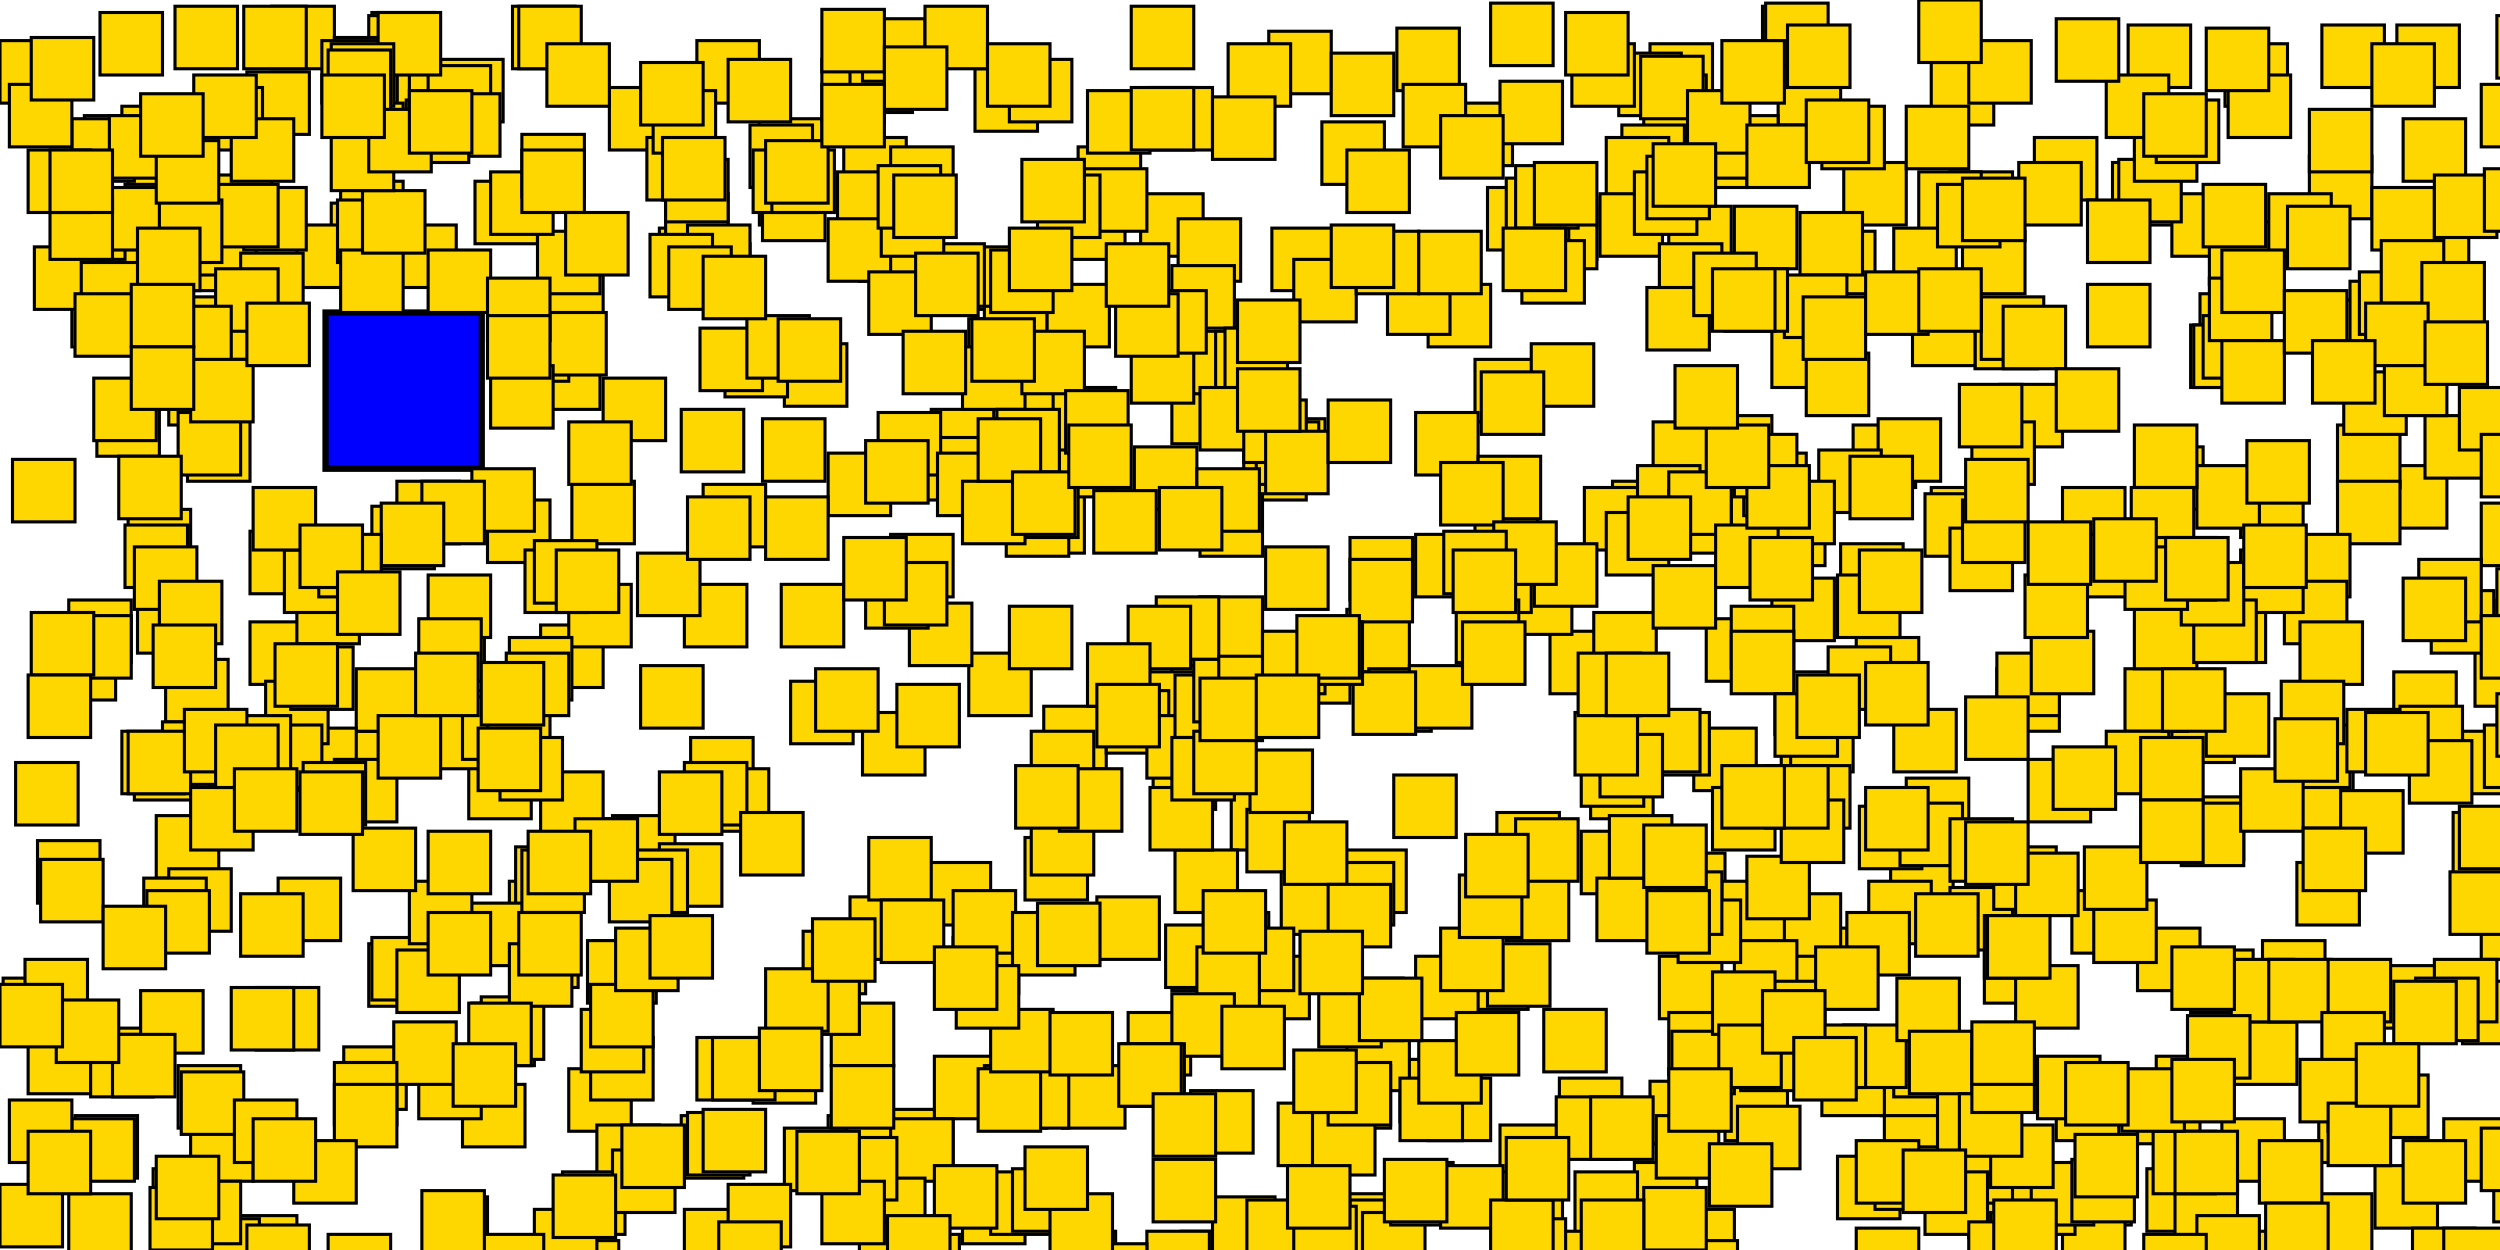 <svg xmlns='http://www.w3.org/2000/svg' width='800' height='400'>
<rect width='100%' height='100%' fill='white'/>
<rect x='104.167' y='100' width='50' height='50' fill='blue' stroke='black' stroke-width='2'/>
<rect x='663' y='285' width='20' height='20' fill='gold' stroke='black' stroke-width='1'/>
<rect x='704' y='94' width='20' height='20' fill='gold' stroke='black' stroke-width='1'/>
<rect x='265' y='377' width='20' height='20' fill='gold' stroke='black' stroke-width='1'/>
<rect x='49' y='374' width='20' height='20' fill='gold' stroke='black' stroke-width='1'/>
<rect x='375' y='200' width='20' height='20' fill='gold' stroke='black' stroke-width='1'/>
<rect x='594' y='204' width='20' height='20' fill='gold' stroke='black' stroke-width='1'/>
<rect x='542' y='233' width='20' height='20' fill='gold' stroke='black' stroke-width='1'/>
<rect x='547' y='133' width='20' height='20' fill='gold' stroke='black' stroke-width='1'/>
<rect x='365' y='62' width='20' height='20' fill='gold' stroke='black' stroke-width='1'/>
<rect x='695' y='224' width='20' height='20' fill='gold' stroke='black' stroke-width='1'/>
<rect x='580' y='74' width='20' height='20' fill='gold' stroke='black' stroke-width='1'/>
<rect x='430' y='272' width='20' height='20' fill='gold' stroke='black' stroke-width='1'/>
<rect x='528' y='14' width='20' height='20' fill='gold' stroke='black' stroke-width='1'/>
<rect x='196' y='261' width='20' height='20' fill='gold' stroke='black' stroke-width='1'/>
<rect x='499' y='345' width='20' height='20' fill='gold' stroke='black' stroke-width='1'/>
<rect x='182' y='342' width='20' height='20' fill='gold' stroke='black' stroke-width='1'/>
<rect x='788' y='314' width='20' height='20' fill='gold' stroke='black' stroke-width='1'/>
<rect x='243' y='38' width='20' height='20' fill='gold' stroke='black' stroke-width='1'/>
<rect x='412' y='205' width='20' height='20' fill='gold' stroke='black' stroke-width='1'/>
<rect x='5' y='244' width='20' height='20' fill='gold' stroke='black' stroke-width='1'/>
<rect x='448' y='339' width='20' height='20' fill='gold' stroke='black' stroke-width='1'/>
<rect x='173' y='200' width='20' height='20' fill='gold' stroke='black' stroke-width='1'/>
<rect x='685' y='143' width='20' height='20' fill='gold' stroke='black' stroke-width='1'/>
<rect x='605' y='272' width='20' height='20' fill='gold' stroke='black' stroke-width='1'/>
<rect x='496' y='202' width='20' height='20' fill='gold' stroke='black' stroke-width='1'/>
<rect x='676' y='52' width='20' height='20' fill='gold' stroke='black' stroke-width='1'/>
<rect x='276' y='228' width='20' height='20' fill='gold' stroke='black' stroke-width='1'/>
<rect x='595' y='258' width='20' height='20' fill='gold' stroke='black' stroke-width='1'/>
<rect x='119' y='4' width='20' height='20' fill='gold' stroke='black' stroke-width='1'/>
<rect x='702' y='391' width='20' height='20' fill='gold' stroke='black' stroke-width='1'/>
<rect x='285' y='171' width='20' height='20' fill='gold' stroke='black' stroke-width='1'/>
<rect x='523' y='274' width='20' height='20' fill='gold' stroke='black' stroke-width='1'/>
<rect x='431' y='329' width='20' height='20' fill='gold' stroke='black' stroke-width='1'/>
<rect x='173' y='87' width='20' height='20' fill='gold' stroke='black' stroke-width='1'/>
<rect x='27' y='37' width='20' height='20' fill='gold' stroke='black' stroke-width='1'/>
<rect x='589' y='174' width='20' height='20' fill='gold' stroke='black' stroke-width='1'/>
<rect x='717' y='152' width='20' height='20' fill='gold' stroke='black' stroke-width='1'/>
<rect x='24' y='74' width='20' height='20' fill='gold' stroke='black' stroke-width='1'/>
<rect x='628' y='74' width='20' height='20' fill='gold' stroke='black' stroke-width='1'/>
<rect x='126' y='72' width='20' height='20' fill='gold' stroke='black' stroke-width='1'/>
<rect x='701' y='104' width='20' height='20' fill='gold' stroke='black' stroke-width='1'/>
<rect x='362' y='2' width='20' height='20' fill='gold' stroke='black' stroke-width='1'/>
<rect x='759' y='96' width='20' height='20' fill='gold' stroke='black' stroke-width='1'/>
<rect x='39' y='34' width='20' height='20' fill='gold' stroke='black' stroke-width='1'/>
<rect x='205' y='213' width='20' height='20' fill='gold' stroke='black' stroke-width='1'/>
<rect x='297' y='276' width='20' height='20' fill='gold' stroke='black' stroke-width='1'/>
<rect x='150' y='242' width='20' height='20' fill='gold' stroke='black' stroke-width='1'/>
<rect x='523' y='372' width='20' height='20' fill='gold' stroke='black' stroke-width='1'/>
<rect x='60' y='134' width='20' height='20' fill='gold' stroke='black' stroke-width='1'/>
<rect x='571' y='297' width='20' height='20' fill='gold' stroke='black' stroke-width='1'/>
<rect x='423' y='39' width='20' height='20' fill='gold' stroke='black' stroke-width='1'/>
<rect x='191' y='360' width='20' height='20' fill='gold' stroke='black' stroke-width='1'/>
<rect x='386' y='292' width='20' height='20' fill='gold' stroke='black' stroke-width='1'/>
<rect x='766' y='215' width='20' height='20' fill='gold' stroke='black' stroke-width='1'/>
<rect x='639' y='214' width='20' height='20' fill='gold' stroke='black' stroke-width='1'/>
<rect x='270' y='44' width='20' height='20' fill='gold' stroke='black' stroke-width='1'/>
<rect x='398' y='140' width='20' height='20' fill='gold' stroke='black' stroke-width='1'/>
<rect x='588' y='184' width='20' height='20' fill='gold' stroke='black' stroke-width='1'/>
<rect x='218' y='357' width='20' height='20' fill='gold' stroke='black' stroke-width='1'/>
<rect x='570' y='227' width='20' height='20' fill='gold' stroke='black' stroke-width='1'/>
<rect x='504' y='375' width='20' height='20' fill='gold' stroke='black' stroke-width='1'/>
<rect x='618' y='20' width='20' height='20' fill='gold' stroke='black' stroke-width='1'/>
<rect x='792' y='206' width='20' height='20' fill='gold' stroke='black' stroke-width='1'/>
<rect x='340' y='341' width='20' height='20' fill='gold' stroke='black' stroke-width='1'/>
<rect x='590' y='52' width='20' height='20' fill='gold' stroke='black' stroke-width='1'/>
<rect x='491' y='63' width='20' height='20' fill='gold' stroke='black' stroke-width='1'/>
<rect x='375' y='213' width='20' height='20' fill='gold' stroke='black' stroke-width='1'/>
<rect x='105' y='234' width='20' height='20' fill='gold' stroke='black' stroke-width='1'/>
<rect x='1' y='313' width='20' height='20' fill='gold' stroke='black' stroke-width='1'/>
<rect x='79' y='23' width='20' height='20' fill='gold' stroke='black' stroke-width='1'/>
<rect x='67' y='241' width='20' height='20' fill='gold' stroke='black' stroke-width='1'/>
<rect x='381' y='349' width='20' height='20' fill='gold' stroke='black' stroke-width='1'/>
<rect x='534' y='66' width='20' height='20' fill='gold' stroke='black' stroke-width='1'/>
<rect x='375' y='122' width='20' height='20' fill='gold' stroke='black' stroke-width='1'/>
<rect x='701' y='304' width='20' height='20' fill='gold' stroke='black' stroke-width='1'/>
<rect x='632' y='98' width='20' height='20' fill='gold' stroke='black' stroke-width='1'/>
<rect x='118' y='5' width='20' height='20' fill='gold' stroke='black' stroke-width='1'/>
<rect x='164' y='2' width='20' height='20' fill='gold' stroke='black' stroke-width='1'/>
<rect x='695' y='62' width='20' height='20' fill='gold' stroke='black' stroke-width='1'/>
<rect x='67' y='56' width='20' height='20' fill='gold' stroke='black' stroke-width='1'/>
<rect x='72' y='86' width='20' height='20' fill='gold' stroke='black' stroke-width='1'/>
<rect x='251' y='110' width='20' height='20' fill='gold' stroke='black' stroke-width='1'/>
<rect x='345' y='47' width='20' height='20' fill='gold' stroke='black' stroke-width='1'/>
<rect x='761' y='309' width='20' height='20' fill='gold' stroke='black' stroke-width='1'/>
<rect x='684' y='346' width='20' height='20' fill='gold' stroke='black' stroke-width='1'/>
<rect x='539' y='40' width='20' height='20' fill='gold' stroke='black' stroke-width='1'/>
<rect x='742' y='352' width='20' height='20' fill='gold' stroke='black' stroke-width='1'/>
<rect x='770' y='73' width='20' height='20' fill='gold' stroke='black' stroke-width='1'/>
<rect x='195' y='28' width='20' height='20' fill='gold' stroke='black' stroke-width='1'/>
<rect x='684' y='297' width='20' height='20' fill='gold' stroke='black' stroke-width='1'/>
<rect x='747' y='96' width='20' height='20' fill='gold' stroke='black' stroke-width='1'/>
<rect x='54' y='116' width='20' height='20' fill='gold' stroke='black' stroke-width='1'/>
<rect x='518' y='17' width='20' height='20' fill='gold' stroke='black' stroke-width='1'/>
<rect x='80' y='170' width='20' height='20' fill='gold' stroke='black' stroke-width='1'/>
<rect x='626' y='366' width='20' height='20' fill='gold' stroke='black' stroke-width='1'/>
<rect x='4' y='147' width='20' height='20' fill='gold' stroke='black' stroke-width='1'/>
<rect x='257' y='298' width='20' height='20' fill='gold' stroke='black' stroke-width='1'/>
<rect x='698' y='255' width='20' height='20' fill='gold' stroke='black' stroke-width='1'/>
<rect x='516' y='154' width='20' height='20' fill='gold' stroke='black' stroke-width='1'/>
<rect x='53' y='211' width='20' height='20' fill='gold' stroke='black' stroke-width='1'/>
<rect x='603' y='353' width='20' height='20' fill='gold' stroke='black' stroke-width='1'/>
<rect x='705' y='192' width='20' height='20' fill='gold' stroke='black' stroke-width='1'/>
<rect x='265' y='145' width='20' height='20' fill='gold' stroke='black' stroke-width='1'/>
<rect x='573' y='227' width='20' height='20' fill='gold' stroke='black' stroke-width='1'/>
<rect x='476' y='60' width='20' height='20' fill='gold' stroke='black' stroke-width='1'/>
<rect x='109' y='58' width='20' height='20' fill='gold' stroke='black' stroke-width='1'/>
<rect x='526' y='24' width='20' height='20' fill='gold' stroke='black' stroke-width='1'/>
<rect x='41' y='163' width='20' height='20' fill='gold' stroke='black' stroke-width='1'/>
<rect x='733' y='245' width='20' height='20' fill='gold' stroke='black' stroke-width='1'/>
<rect x='211' y='73' width='20' height='20' fill='gold' stroke='black' stroke-width='1'/>
<rect x='172' y='111' width='20' height='20' fill='gold' stroke='black' stroke-width='1'/>
<rect x='362' y='215' width='20' height='20' fill='gold' stroke='black' stroke-width='1'/>
<rect x='22' y='382' width='20' height='20' fill='gold' stroke='black' stroke-width='1'/>
<rect x='136' y='212' width='20' height='20' fill='gold' stroke='black' stroke-width='1'/>
<rect x='23' y='91' width='20' height='20' fill='gold' stroke='black' stroke-width='1'/>
<rect x='44' y='189' width='20' height='20' fill='gold' stroke='black' stroke-width='1'/>
<rect x='334' y='226' width='20' height='20' fill='gold' stroke='black' stroke-width='1'/>
<rect x='724' y='301' width='20' height='20' fill='gold' stroke='black' stroke-width='1'/>
<rect x='80' y='199' width='20' height='20' fill='gold' stroke='black' stroke-width='1'/>
<rect x='612' y='97' width='20' height='20' fill='gold' stroke='black' stroke-width='1'/>
<rect x='507' y='156' width='20' height='20' fill='gold' stroke='black' stroke-width='1'/>
<rect x='532' y='273' width='20' height='20' fill='gold' stroke='black' stroke-width='1'/>
<rect x='788' y='234' width='20' height='20' fill='gold' stroke='black' stroke-width='1'/>
<rect x='31' y='126' width='20' height='20' fill='gold' stroke='black' stroke-width='1'/>
<rect x='151' y='321' width='20' height='20' fill='gold' stroke='black' stroke-width='1'/>
<rect x='384' y='194' width='20' height='20' fill='gold' stroke='black' stroke-width='1'/>
<rect x='361' y='324' width='20' height='20' fill='gold' stroke='black' stroke-width='1'/>
<rect x='306' y='298' width='20' height='20' fill='gold' stroke='black' stroke-width='1'/>
<rect x='110' y='335' width='20' height='20' fill='gold' stroke='black' stroke-width='1'/>
<rect x='378' y='394' width='20' height='20' fill='gold' stroke='black' stroke-width='1'/>
<rect x='536' y='85' width='20' height='20' fill='gold' stroke='black' stroke-width='1'/>
<rect x='312' y='22' width='20' height='20' fill='gold' stroke='black' stroke-width='1'/>
<rect x='275' y='70' width='20' height='20' fill='gold' stroke='black' stroke-width='1'/>
<rect x='221' y='236' width='20' height='20' fill='gold' stroke='black' stroke-width='1'/>
<rect x='285' y='355' width='20' height='20' fill='gold' stroke='black' stroke-width='1'/>
<rect x='464' y='33' width='20' height='20' fill='gold' stroke='black' stroke-width='1'/>
<rect x='658' y='345' width='20' height='20' fill='gold' stroke='black' stroke-width='1'/>
<rect x='226' y='246' width='20' height='20' fill='gold' stroke='black' stroke-width='1'/>
<rect x='119' y='162' width='20' height='20' fill='gold' stroke='black' stroke-width='1'/>
<rect x='308' y='378' width='20' height='20' fill='gold' stroke='black' stroke-width='1'/>
<rect x='702' y='104' width='20' height='20' fill='gold' stroke='black' stroke-width='1'/>
<rect x='354' y='221' width='20' height='20' fill='gold' stroke='black' stroke-width='1'/>
<rect x='156' y='160' width='20' height='20' fill='gold' stroke='black' stroke-width='1'/>
<rect x='106' y='65' width='20' height='20' fill='gold' stroke='black' stroke-width='1'/>
<rect x='509' y='242' width='20' height='20' fill='gold' stroke='black' stroke-width='1'/>
<rect x='712' y='14' width='20' height='20' fill='gold' stroke='black' stroke-width='1'/>
<rect x='602' y='337' width='20' height='20' fill='gold' stroke='black' stroke-width='1'/>
<rect x='244' y='134' width='20' height='20' fill='gold' stroke='black' stroke-width='1'/>
<rect x='519' y='40' width='20' height='20' fill='gold' stroke='black' stroke-width='1'/>
<rect x='785' y='260' width='20' height='20' fill='gold' stroke='black' stroke-width='1'/>
<rect x='9' y='330' width='20' height='20' fill='gold' stroke='black' stroke-width='1'/>
<rect x='576' y='68' width='20' height='20' fill='gold' stroke='black' stroke-width='1'/>
<rect x='182' y='187' width='20' height='20' fill='gold' stroke='black' stroke-width='1'/>
<rect x='165' y='296' width='20' height='20' fill='gold' stroke='black' stroke-width='1'/>
<rect x='752' y='90' width='20' height='20' fill='gold' stroke='black' stroke-width='1'/>
<rect x='263' y='19' width='20' height='20' fill='gold' stroke='black' stroke-width='1'/>
<rect x='531' y='306' width='20' height='20' fill='gold' stroke='black' stroke-width='1'/>
<rect x='323' y='19' width='20' height='20' fill='gold' stroke='black' stroke-width='1'/>
<rect x='506' y='238' width='20' height='20' fill='gold' stroke='black' stroke-width='1'/>
<rect x='480' y='26' width='20' height='20' fill='gold' stroke='black' stroke-width='1'/>
<rect x='40' y='168' width='20' height='20' fill='gold' stroke='black' stroke-width='1'/>
<rect x='457' y='345' width='20' height='20' fill='gold' stroke='black' stroke-width='1'/>
<rect x='431' y='195' width='20' height='20' fill='gold' stroke='black' stroke-width='1'/>
<rect x='635' y='301' width='20' height='20' fill='gold' stroke='black' stroke-width='1'/>
<rect x='162' y='102' width='20' height='20' fill='gold' stroke='black' stroke-width='1'/>
<rect x='432' y='172' width='20' height='20' fill='gold' stroke='black' stroke-width='1'/>
<rect x='640' y='123' width='20' height='20' fill='gold' stroke='black' stroke-width='1'/>
<rect x='310' y='209' width='20' height='20' fill='gold' stroke='black' stroke-width='1'/>
<rect x='105' y='22' width='20' height='20' fill='gold' stroke='black' stroke-width='1'/>
<rect x='64' y='28' width='20' height='20' fill='gold' stroke='black' stroke-width='1'/>
<rect x='447' y='9' width='20' height='20' fill='gold' stroke='black' stroke-width='1'/>
<rect x='715' y='327' width='20' height='20' fill='gold' stroke='black' stroke-width='1'/>
<rect x='298' y='131' width='20' height='20' fill='gold' stroke='black' stroke-width='1'/>
<rect x='369' y='239' width='20' height='20' fill='gold' stroke='black' stroke-width='1'/>
<rect x='265' y='357' width='20' height='20' fill='gold' stroke='black' stroke-width='1'/>
<rect x='477' y='1' width='20' height='20' fill='gold' stroke='black' stroke-width='1'/>
<rect x='698' y='257' width='20' height='20' fill='gold' stroke='black' stroke-width='1'/>
<rect x='404' y='134' width='20' height='20' fill='gold' stroke='black' stroke-width='1'/>
<rect x='35' y='329' width='20' height='20' fill='gold' stroke='black' stroke-width='1'/>
<rect x='384' y='191' width='20' height='20' fill='gold' stroke='black' stroke-width='1'/>
<rect x='763' y='149' width='20' height='20' fill='gold' stroke='black' stroke-width='1'/>
<rect x='272' y='16' width='20' height='20' fill='gold' stroke='black' stroke-width='1'/>
<rect x='225' y='155' width='20' height='20' fill='gold' stroke='black' stroke-width='1'/>
<rect x='529' y='135' width='20' height='20' fill='gold' stroke='black' stroke-width='1'/>
<rect x='163' y='282' width='20' height='20' fill='gold' stroke='black' stroke-width='1'/>
<rect x='291' y='193' width='20' height='20' fill='gold' stroke='black' stroke-width='1'/>
<rect x='472' y='162' width='20' height='20' fill='gold' stroke='black' stroke-width='1'/>
<rect x='245' y='159' width='20' height='20' fill='gold' stroke='black' stroke-width='1'/>
<rect x='798' y='371' width='20' height='20' fill='gold' stroke='black' stroke-width='1'/>
<rect x='680' y='214' width='20' height='20' fill='gold' stroke='black' stroke-width='1'/>
<rect x='568' y='215' width='20' height='20' fill='gold' stroke='black' stroke-width='1'/>
<rect x='24' y='357' width='20' height='20' fill='gold' stroke='black' stroke-width='1'/>
<rect x='491' y='66' width='20' height='20' fill='gold' stroke='black' stroke-width='1'/>
<rect x='348' y='29' width='20' height='20' fill='gold' stroke='black' stroke-width='1'/>
<rect x='220' y='78' width='20' height='20' fill='gold' stroke='black' stroke-width='1'/>
<rect x='628' y='332' width='20' height='20' fill='gold' stroke='black' stroke-width='1'/>
<rect x='748' y='136' width='20' height='20' fill='gold' stroke='black' stroke-width='1'/>
<rect x='243' y='52' width='20' height='20' fill='gold' stroke='black' stroke-width='1'/>
<rect x='760' y='373' width='20' height='20' fill='gold' stroke='black' stroke-width='1'/>
<rect x='118' y='302' width='20' height='20' fill='gold' stroke='black' stroke-width='1'/>
<rect x='17' y='204' width='20' height='20' fill='gold' stroke='black' stroke-width='1'/>
<rect x='363' y='143' width='20' height='20' fill='gold' stroke='black' stroke-width='1'/>
<rect x='114' y='214' width='20' height='20' fill='gold' stroke='black' stroke-width='1'/>
<rect x='429' y='313' width='20' height='20' fill='gold' stroke='black' stroke-width='1'/>
<rect x='528' y='346' width='20' height='20' fill='gold' stroke='black' stroke-width='1'/>
<rect x='703' y='149' width='20' height='20' fill='gold' stroke='black' stroke-width='1'/>
<rect x='567' y='104' width='20' height='20' fill='gold' stroke='black' stroke-width='1'/>
<rect x='533' y='394' width='20' height='20' fill='gold' stroke='black' stroke-width='1'/>
<rect x='472' y='115' width='20' height='20' fill='gold' stroke='black' stroke-width='1'/>
<rect x='399' y='306' width='20' height='20' fill='gold' stroke='black' stroke-width='1'/>
<rect x='394' y='252' width='20' height='20' fill='gold' stroke='black' stroke-width='1'/>
<rect x='305' y='300' width='20' height='20' fill='gold' stroke='black' stroke-width='1'/>
<rect x='778' y='189' width='20' height='20' fill='gold' stroke='black' stroke-width='1'/>
<rect x='514' y='44' width='20' height='20' fill='gold' stroke='black' stroke-width='1'/>
<rect x='299' y='338' width='20' height='20' fill='gold' stroke='black' stroke-width='1'/>
<rect x='94' y='233' width='20' height='20' fill='gold' stroke='black' stroke-width='1'/>
<rect x='328' y='268' width='20' height='20' fill='gold' stroke='black' stroke-width='1'/>
<rect x='482' y='57' width='20' height='20' fill='gold' stroke='black' stroke-width='1'/>
<rect x='722' y='394' width='20' height='20' fill='gold' stroke='black' stroke-width='1'/>
<rect x='340' y='63' width='20' height='20' fill='gold' stroke='black' stroke-width='1'/>
<rect x='564' y='2' width='20' height='20' fill='gold' stroke='black' stroke-width='1'/>
<rect x='107' y='243' width='20' height='20' fill='gold' stroke='black' stroke-width='1'/>
<rect x='189' y='332' width='20' height='20' fill='gold' stroke='black' stroke-width='1'/>
<rect x='799' y='192' width='20' height='20' fill='gold' stroke='black' stroke-width='1'/>
<rect x='50' y='261' width='20' height='20' fill='gold' stroke='black' stroke-width='1'/>
<rect x='66' y='399' width='20' height='20' fill='gold' stroke='black' stroke-width='1'/>
<rect x='651' y='44' width='20' height='20' fill='gold' stroke='black' stroke-width='1'/>
<rect x='186' y='323' width='20' height='20' fill='gold' stroke='black' stroke-width='1'/>
<rect x='367' y='229' width='20' height='20' fill='gold' stroke='black' stroke-width='1'/>
<rect x='119' y='300' width='20' height='20' fill='gold' stroke='black' stroke-width='1'/>
<rect x='85' y='218' width='20' height='20' fill='gold' stroke='black' stroke-width='1'/>
<rect x='438' y='214' width='20' height='20' fill='gold' stroke='black' stroke-width='1'/>
<rect x='223' y='13' width='20' height='20' fill='gold' stroke='black' stroke-width='1'/>
<rect x='407' y='73' width='20' height='20' fill='gold' stroke='black' stroke-width='1'/>
<rect x='148' y='347' width='20' height='20' fill='gold' stroke='black' stroke-width='1'/>
<rect x='190' y='301' width='20' height='20' fill='gold' stroke='black' stroke-width='1'/>
<rect x='585' y='207' width='20' height='20' fill='gold' stroke='black' stroke-width='1'/>
<rect x='0' y='379' width='20' height='20' fill='gold' stroke='black' stroke-width='1'/>
<rect x='593' y='136' width='20' height='20' fill='gold' stroke='black' stroke-width='1'/>
<rect x='87' y='2' width='20' height='20' fill='gold' stroke='black' stroke-width='1'/>
<rect x='399' y='259' width='20' height='20' fill='gold' stroke='black' stroke-width='1'/>
<rect x='134' y='338' width='20' height='20' fill='gold' stroke='black' stroke-width='1'/>
<rect x='567' y='185' width='20' height='20' fill='gold' stroke='black' stroke-width='1'/>
<rect x='485' y='53' width='20' height='20' fill='gold' stroke='black' stroke-width='1'/>
<rect x='272' y='287' width='20' height='20' fill='gold' stroke='black' stroke-width='1'/>
<rect x='453' y='171' width='20' height='20' fill='gold' stroke='black' stroke-width='1'/>
<rect x='184' y='262' width='20' height='20' fill='gold' stroke='black' stroke-width='1'/>
<rect x='735' y='276' width='20' height='20' fill='gold' stroke='black' stroke-width='1'/>
<rect x='22' y='192' width='20' height='20' fill='gold' stroke='black' stroke-width='1'/>
<rect x='91' y='72' width='20' height='20' fill='gold' stroke='black' stroke-width='1'/>
<rect x='325' y='123' width='20' height='20' fill='gold' stroke='black' stroke-width='1'/>
<rect x='330' y='234' width='20' height='20' fill='gold' stroke='black' stroke-width='1'/>
<rect x='213' y='62' width='20' height='20' fill='gold' stroke='black' stroke-width='1'/>
<rect x='598' y='282' width='20' height='20' fill='gold' stroke='black' stroke-width='1'/>
<rect x='285' y='358' width='20' height='20' fill='gold' stroke='black' stroke-width='1'/>
<rect x='569' y='286' width='20' height='20' fill='gold' stroke='black' stroke-width='1'/>
<rect x='624' y='284' width='20' height='20' fill='gold' stroke='black' stroke-width='1'/>
<rect x='469' y='303' width='20' height='20' fill='gold' stroke='black' stroke-width='1'/>
<rect x='757' y='344' width='20' height='20' fill='gold' stroke='black' stroke-width='1'/>
<rect x='183' y='154' width='20' height='20' fill='gold' stroke='black' stroke-width='1'/>
<rect x='277' y='181' width='20' height='20' fill='gold' stroke='black' stroke-width='1'/>
<rect x='43' y='236' width='20' height='20' fill='gold' stroke='black' stroke-width='1'/>
<rect x='512' y='62' width='20' height='20' fill='gold' stroke='black' stroke-width='1'/>
<rect x='606' y='331' width='20' height='20' fill='gold' stroke='black' stroke-width='1'/>
<rect x='755' y='87' width='20' height='20' fill='gold' stroke='black' stroke-width='1'/>
<rect x='610' y='249' width='20' height='20' fill='gold' stroke='black' stroke-width='1'/>
<rect x='83' y='232' width='20' height='20' fill='gold' stroke='black' stroke-width='1'/>
<rect x='294' y='140' width='20' height='20' fill='gold' stroke='black' stroke-width='1'/>
<rect x='375' y='297' width='20' height='20' fill='gold' stroke='black' stroke-width='1'/>
<rect x='207' y='44' width='20' height='20' fill='gold' stroke='black' stroke-width='1'/>
<rect x='330' y='260' width='20' height='20' fill='gold' stroke='black' stroke-width='1'/>
<rect x='544' y='329' width='20' height='20' fill='gold' stroke='black' stroke-width='1'/>
<rect x='232' y='107' width='20' height='20' fill='gold' stroke='black' stroke-width='1'/>
<rect x='451' y='213' width='20' height='20' fill='gold' stroke='black' stroke-width='1'/>
<rect x='719' y='141' width='20' height='20' fill='gold' stroke='black' stroke-width='1'/>
<rect x='674' y='234' width='20' height='20' fill='gold' stroke='black' stroke-width='1'/>
<rect x='22' y='197' width='20' height='20' fill='gold' stroke='black' stroke-width='1'/>
<rect x='211' y='270' width='20' height='20' fill='gold' stroke='black' stroke-width='1'/>
<rect x='601' y='134' width='20' height='20' fill='gold' stroke='black' stroke-width='1'/>
<rect x='621' y='369' width='20' height='20' fill='gold' stroke='black' stroke-width='1'/>
<rect x='618' y='156' width='20' height='20' fill='gold' stroke='black' stroke-width='1'/>
<rect x='388' y='383' width='20' height='20' fill='gold' stroke='black' stroke-width='1'/>
<rect x='476' y='302' width='20' height='20' fill='gold' stroke='black' stroke-width='1'/>
<rect x='551' y='282' width='20' height='20' fill='gold' stroke='black' stroke-width='1'/>
<rect x='678' y='51' width='20' height='20' fill='gold' stroke='black' stroke-width='1'/>
<rect x='711' y='358' width='20' height='20' fill='gold' stroke='black' stroke-width='1'/>
<rect x='639' y='209' width='20' height='20' fill='gold' stroke='black' stroke-width='1'/>
<rect x='268' y='55' width='20' height='20' fill='gold' stroke='black' stroke-width='1'/>
<rect x='220' y='72' width='20' height='20' fill='gold' stroke='black' stroke-width='1'/>
<rect x='165' y='271' width='20' height='20' fill='gold' stroke='black' stroke-width='1'/>
<rect x='457' y='91' width='20' height='20' fill='gold' stroke='black' stroke-width='1'/>
<rect x='240' y='40' width='20' height='20' fill='gold' stroke='black' stroke-width='1'/>
<rect x='310' y='79' width='20' height='20' fill='gold' stroke='black' stroke-width='1'/>
<rect x='213' y='51' width='20' height='20' fill='gold' stroke='black' stroke-width='1'/>
<rect x='20' y='63' width='20' height='20' fill='gold' stroke='black' stroke-width='1'/>
<rect x='219' y='387' width='20' height='20' fill='gold' stroke='black' stroke-width='1'/>
<rect x='370' y='191' width='20' height='20' fill='gold' stroke='black' stroke-width='1'/>
<rect x='93' y='207' width='20' height='20' fill='gold' stroke='black' stroke-width='1'/>
<rect x='41' y='46' width='20' height='20' fill='gold' stroke='black' stroke-width='1'/>
<rect x='97' y='244' width='20' height='20' fill='gold' stroke='black' stroke-width='1'/>
<rect x='154' y='319' width='20' height='20' fill='gold' stroke='black' stroke-width='1'/>
<rect x='480' y='360' width='20' height='20' fill='gold' stroke='black' stroke-width='1'/>
<rect x='367' y='394' width='20' height='20' fill='gold' stroke='black' stroke-width='1'/>
<rect x='418' y='348' width='20' height='20' fill='gold' stroke='black' stroke-width='1'/>
<rect x='219' y='187' width='20' height='20' fill='gold' stroke='black' stroke-width='1'/>
<rect x='631' y='135' width='20' height='20' fill='gold' stroke='black' stroke-width='1'/>
<rect x='527' y='228' width='20' height='20' fill='gold' stroke='black' stroke-width='1'/>
<rect x='707' y='71' width='20' height='20' fill='gold' stroke='black' stroke-width='1'/>
<rect x='75' y='389' width='20' height='20' fill='gold' stroke='black' stroke-width='1'/>
<rect x='52' y='73' width='20' height='20' fill='gold' stroke='black' stroke-width='1'/>
<rect x='60' y='95' width='20' height='20' fill='gold' stroke='black' stroke-width='1'/>
<rect x='638' y='271' width='20' height='20' fill='gold' stroke='black' stroke-width='1'/>
<rect x='430' y='382' width='20' height='20' fill='gold' stroke='black' stroke-width='1'/>
<rect x='29' y='331' width='20' height='20' fill='gold' stroke='black' stroke-width='1'/>
<rect x='127' y='23' width='20' height='20' fill='gold' stroke='black' stroke-width='1'/>
<rect x='295' y='78' width='20' height='20' fill='gold' stroke='black' stroke-width='1'/>
<rect x='39' y='234' width='20' height='20' fill='gold' stroke='black' stroke-width='1'/>
<rect x='180' y='375' width='20' height='20' fill='gold' stroke='black' stroke-width='1'/>
<rect x='276' y='6' width='20' height='20' fill='gold' stroke='black' stroke-width='1'/>
<rect x='546' y='198' width='20' height='20' fill='gold' stroke='black' stroke-width='1'/>
<rect x='285' y='47' width='20' height='20' fill='gold' stroke='black' stroke-width='1'/>
<rect x='276' y='377' width='20' height='20' fill='gold' stroke='black' stroke-width='1'/>
<rect x='0' y='13' width='20' height='20' fill='gold' stroke='black' stroke-width='1'/>
<rect x='402' y='135' width='20' height='20' fill='gold' stroke='black' stroke-width='1'/>
<rect x='208' y='75' width='20' height='20' fill='gold' stroke='black' stroke-width='1'/>
<rect x='523' y='55' width='20' height='20' fill='gold' stroke='black' stroke-width='1'/>
<rect x='278' y='268' width='20' height='20' fill='gold' stroke='black' stroke-width='1'/>
<rect x='251' y='361' width='20' height='20' fill='gold' stroke='black' stroke-width='1'/>
<rect x='645' y='309' width='20' height='20' fill='gold' stroke='black' stroke-width='1'/>
<rect x='732' y='232' width='20' height='20' fill='gold' stroke='black' stroke-width='1'/>
<rect x='662' y='372' width='20' height='20' fill='gold' stroke='black' stroke-width='1'/>
<rect x='606' y='227' width='20' height='20' fill='gold' stroke='black' stroke-width='1'/>
<rect x='555' y='301' width='20' height='20' fill='gold' stroke='black' stroke-width='1'/>
<rect x='660' y='386' width='20' height='20' fill='gold' stroke='black' stroke-width='1'/>
<rect x='136' y='383' width='20' height='20' fill='gold' stroke='black' stroke-width='1'/>
<rect x='782' y='358' width='20' height='20' fill='gold' stroke='black' stroke-width='1'/>
<rect x='687' y='374' width='20' height='20' fill='gold' stroke='black' stroke-width='1'/>
<rect x='787' y='258' width='20' height='20' fill='gold' stroke='black' stroke-width='1'/>
<rect x='794' y='287' width='20' height='20' fill='gold' stroke='black' stroke-width='1'/>
<rect x='315' y='341' width='20' height='20' fill='gold' stroke='black' stroke-width='1'/>
<rect x='748' y='154' width='20' height='20' fill='gold' stroke='black' stroke-width='1'/>
<rect x='23' y='38' width='20' height='20' fill='gold' stroke='black' stroke-width='1'/>
<rect x='751' y='227' width='20' height='20' fill='gold' stroke='black' stroke-width='1'/>
<rect x='136' y='226' width='20' height='20' fill='gold' stroke='black' stroke-width='1'/>
<rect x='10' y='196' width='20' height='20' fill='gold' stroke='black' stroke-width='1'/>
<rect x='569' y='20' width='20' height='20' fill='gold' stroke='black' stroke-width='1'/>
<rect x='200' y='272' width='20' height='20' fill='gold' stroke='black' stroke-width='1'/>
<rect x='126' y='327' width='20' height='20' fill='gold' stroke='black' stroke-width='1'/>
<rect x='714' y='307' width='20' height='20' fill='gold' stroke='black' stroke-width='1'/>
<rect x='690' y='338' width='20' height='20' fill='gold' stroke='black' stroke-width='1'/>
<rect x='296' y='2' width='20' height='20' fill='gold' stroke='black' stroke-width='1'/>
<rect x='376' y='272' width='20' height='20' fill='gold' stroke='black' stroke-width='1'/>
<rect x='483' y='183' width='20' height='20' fill='gold' stroke='black' stroke-width='1'/>
<rect x='422' y='315' width='20' height='20' fill='gold' stroke='black' stroke-width='1'/>
<rect x='209' y='29' width='20' height='20' fill='gold' stroke='black' stroke-width='1'/>
<rect x='583' y='337' width='20' height='20' fill='gold' stroke='black' stroke-width='1'/>
<rect x='327' y='157' width='20' height='20' fill='gold' stroke='black' stroke-width='1'/>
<rect x='384' y='158' width='20' height='20' fill='gold' stroke='black' stroke-width='1'/>
<rect x='784' y='279' width='20' height='20' fill='gold' stroke='black' stroke-width='1'/>
<rect x='75' y='72' width='20' height='20' fill='gold' stroke='black' stroke-width='1'/>
<rect x='493' y='394' width='20' height='20' fill='gold' stroke='black' stroke-width='1'/>
<rect x='219' y='244' width='20' height='20' fill='gold' stroke='black' stroke-width='1'/>
<rect x='572' y='245' width='20' height='20' fill='gold' stroke='black' stroke-width='1'/>
<rect x='552' y='345' width='20' height='20' fill='gold' stroke='black' stroke-width='1'/>
<rect x='683' y='38' width='20' height='20' fill='gold' stroke='black' stroke-width='1'/>
<rect x='792' y='394' width='20' height='20' fill='gold' stroke='black' stroke-width='1'/>
<rect x='218' y='131' width='20' height='20' fill='gold' stroke='black' stroke-width='1'/>
<rect x='266' y='321' width='20' height='20' fill='gold' stroke='black' stroke-width='1'/>
<rect x='188' y='301' width='20' height='20' fill='gold' stroke='black' stroke-width='1'/>
<rect x='282' y='288' width='20' height='20' fill='gold' stroke='black' stroke-width='1'/>
<rect x='178' y='397' width='20' height='20' fill='gold' stroke='black' stroke-width='1'/>
<rect x='555' y='66' width='20' height='20' fill='gold' stroke='black' stroke-width='1'/>
<rect x='224' y='105' width='20' height='20' fill='gold' stroke='black' stroke-width='1'/>
<rect x='336' y='139' width='20' height='20' fill='gold' stroke='black' stroke-width='1'/>
<rect x='564' y='161' width='20' height='20' fill='gold' stroke='black' stroke-width='1'/>
<rect x='107' y='12' width='20' height='20' fill='gold' stroke='black' stroke-width='1'/>
<rect x='608' y='257' width='20' height='20' fill='gold' stroke='black' stroke-width='1'/>
<rect x='54' y='278' width='20' height='20' fill='gold' stroke='black' stroke-width='1'/>
<rect x='223' y='332' width='20' height='20' fill='gold' stroke='black' stroke-width='1'/>
<rect x='322' y='158' width='20' height='20' fill='gold' stroke='black' stroke-width='1'/>
<rect x='152' y='58' width='20' height='20' fill='gold' stroke='black' stroke-width='1'/>
<rect x='189' y='315' width='20' height='20' fill='gold' stroke='black' stroke-width='1'/>
<rect x='588' y='370' width='20' height='20' fill='gold' stroke='black' stroke-width='1'/>
<rect x='624' y='55' width='20' height='20' fill='gold' stroke='black' stroke-width='1'/>
<rect x='696' y='376' width='20' height='20' fill='gold' stroke='black' stroke-width='1'/>
<rect x='374' y='106' width='20' height='20' fill='gold' stroke='black' stroke-width='1'/>
<rect x='172' y='74' width='20' height='20' fill='gold' stroke='black' stroke-width='1'/>
<rect x='620' y='349' width='20' height='20' fill='gold' stroke='black' stroke-width='1'/>
<rect x='62' y='68' width='20' height='20' fill='gold' stroke='black' stroke-width='1'/>
<rect x='432' y='384' width='20' height='20' fill='gold' stroke='black' stroke-width='1'/>
<rect x='193' y='121' width='20' height='20' fill='gold' stroke='black' stroke-width='1'/>
<rect x='400' y='240' width='20' height='20' fill='gold' stroke='black' stroke-width='1'/>
<rect x='173' y='247' width='20' height='20' fill='gold' stroke='black' stroke-width='1'/>
<rect x='405' y='175' width='20' height='20' fill='gold' stroke='black' stroke-width='1'/>
<rect x='634' y='95' width='20' height='20' fill='gold' stroke='black' stroke-width='1'/>
<rect x='362' y='109' width='20' height='20' fill='gold' stroke='black' stroke-width='1'/>
<rect x='480' y='375' width='20' height='20' fill='gold' stroke='black' stroke-width='1'/>
<rect x='383' y='150' width='20' height='20' fill='gold' stroke='black' stroke-width='1'/>
<rect x='127' y='304' width='20' height='20' fill='gold' stroke='black' stroke-width='1'/>
<rect x='410' y='279' width='20' height='20' fill='gold' stroke='black' stroke-width='1'/>
<rect x='705' y='101' width='20' height='20' fill='gold' stroke='black' stroke-width='1'/>
<rect x='182' y='135' width='20' height='20' fill='gold' stroke='black' stroke-width='1'/>
<rect x='436' y='388' width='20' height='20' fill='gold' stroke='black' stroke-width='1'/>
<rect x='56' y='2' width='20' height='20' fill='gold' stroke='black' stroke-width='1'/>
<rect x='739' y='50' width='20' height='20' fill='gold' stroke='black' stroke-width='1'/>
<rect x='571' y='88' width='20' height='20' fill='gold' stroke='black' stroke-width='1'/>
<rect x='281' y='132' width='20' height='20' fill='gold' stroke='black' stroke-width='1'/>
<rect x='732' y='171' width='20' height='20' fill='gold' stroke='black' stroke-width='1'/>
<rect x='347' y='54' width='20' height='20' fill='gold' stroke='black' stroke-width='1'/>
<rect x='149' y='289' width='20' height='20' fill='gold' stroke='black' stroke-width='1'/>
<rect x='799' y='133' width='20' height='20' fill='gold' stroke='black' stroke-width='1'/>
<rect x='108' y='64' width='20' height='20' fill='gold' stroke='black' stroke-width='1'/>
<rect x='214' y='79' width='20' height='20' fill='gold' stroke='black' stroke-width='1'/>
<rect x='335' y='91' width='20' height='20' fill='gold' stroke='black' stroke-width='1'/>
<rect x='322' y='341' width='20' height='20' fill='gold' stroke='black' stroke-width='1'/>
<rect x='394' y='297' width='20' height='20' fill='gold' stroke='black' stroke-width='1'/>
<rect x='432' y='179' width='20' height='20' fill='gold' stroke='black' stroke-width='1'/>
<rect x='168' y='176' width='20' height='20' fill='gold' stroke='black' stroke-width='1'/>
<rect x='131' y='20' width='20' height='20' fill='gold' stroke='black' stroke-width='1'/>
<rect x='470' y='176' width='20' height='20' fill='gold' stroke='black' stroke-width='1'/>
<rect x='265' y='70' width='20' height='20' fill='gold' stroke='black' stroke-width='1'/>
<rect x='554' y='194' width='20' height='20' fill='gold' stroke='black' stroke-width='1'/>
<rect x='317' y='146' width='20' height='20' fill='gold' stroke='black' stroke-width='1'/>
<rect x='552' y='86' width='20' height='20' fill='gold' stroke='black' stroke-width='1'/>
<rect x='376' y='216' width='20' height='20' fill='gold' stroke='black' stroke-width='1'/>
<rect x='749' y='253' width='20' height='20' fill='gold' stroke='black' stroke-width='1'/>
<rect x='317' y='375' width='20' height='20' fill='gold' stroke='black' stroke-width='1'/>
<rect x='406' y='10' width='20' height='20' fill='gold' stroke='black' stroke-width='1'/>
<rect x='453' y='132' width='20' height='20' fill='gold' stroke='black' stroke-width='1'/>
<rect x='425' y='341' width='20' height='20' fill='gold' stroke='black' stroke-width='1'/>
<rect x='590' y='328' width='20' height='20' fill='gold' stroke='black' stroke-width='1'/>
<rect x='107' y='20' width='20' height='20' fill='gold' stroke='black' stroke-width='1'/>
<rect x='148' y='223' width='20' height='20' fill='gold' stroke='black' stroke-width='1'/>
<rect x='195' y='275' width='20' height='20' fill='gold' stroke='black' stroke-width='1'/>
<rect x='52' y='231' width='20' height='20' fill='gold' stroke='black' stroke-width='1'/>
<rect x='253' y='218' width='20' height='20' fill='gold' stroke='black' stroke-width='1'/>
<rect x='12' y='269' width='20' height='20' fill='gold' stroke='black' stroke-width='1'/>
<rect x='767' y='8' width='20' height='20' fill='gold' stroke='black' stroke-width='1'/>
<rect x='46' y='281' width='20' height='20' fill='gold' stroke='black' stroke-width='1'/>
<rect x='324' y='374' width='20' height='20' fill='gold' stroke='black' stroke-width='1'/>
<rect x='701' y='399' width='20' height='20' fill='gold' stroke='black' stroke-width='1'/>
<rect x='361' y='194' width='20' height='20' fill='gold' stroke='black' stroke-width='1'/>
<rect x='726' y='307' width='20' height='20' fill='gold' stroke='black' stroke-width='1'/>
<rect x='600' y='367' width='20' height='20' fill='gold' stroke='black' stroke-width='1'/>
<rect x='695' y='303' width='20' height='20' fill='gold' stroke='black' stroke-width='1'/>
<rect x='275' y='391' width='20' height='20' fill='gold' stroke='black' stroke-width='1'/>
<rect x='166' y='2' width='20' height='20' fill='gold' stroke='black' stroke-width='1'/>
<rect x='630' y='376' width='20' height='20' fill='gold' stroke='black' stroke-width='1'/>
<rect x='607' y='313' width='20' height='20' fill='gold' stroke='black' stroke-width='1'/>
<rect x='131' y='282' width='20' height='20' fill='gold' stroke='black' stroke-width='1'/>
<rect x='103' y='13' width='20' height='20' fill='gold' stroke='black' stroke-width='1'/>
<rect x='773' y='95' width='20' height='20' fill='gold' stroke='black' stroke-width='1'/>
<rect x='377' y='70' width='20' height='20' fill='gold' stroke='black' stroke-width='1'/>
<rect x='141' y='19' width='20' height='20' fill='gold' stroke='black' stroke-width='1'/>
<rect x='794' y='27' width='20' height='20' fill='gold' stroke='black' stroke-width='1'/>
<rect x='426' y='17' width='20' height='20' fill='gold' stroke='black' stroke-width='1'/>
<rect x='211' y='247' width='20' height='20' fill='gold' stroke='black' stroke-width='1'/>
<rect x='107' y='340' width='20' height='20' fill='gold' stroke='black' stroke-width='1'/>
<rect x='707' y='89' width='20' height='20' fill='gold' stroke='black' stroke-width='1'/>
<rect x='745' y='307' width='20' height='20' fill='gold' stroke='black' stroke-width='1'/>
<rect x='650' y='202' width='20' height='20' fill='gold' stroke='black' stroke-width='1'/>
<rect x='156' y='220' width='20' height='20' fill='gold' stroke='black' stroke-width='1'/>
<rect x='196' y='368' width='20' height='20' fill='gold' stroke='black' stroke-width='1'/>
<rect x='634' y='386' width='20' height='20' fill='gold' stroke='black' stroke-width='1'/>
<rect x='220' y='356' width='20' height='20' fill='gold' stroke='black' stroke-width='1'/>
<rect x='769' y='365' width='20' height='20' fill='gold' stroke='black' stroke-width='1'/>
<rect x='13' y='275' width='20' height='20' fill='gold' stroke='black' stroke-width='1'/>
<rect x='745' y='342' width='20' height='20' fill='gold' stroke='black' stroke-width='1'/>
<rect x='313' y='342' width='20' height='20' fill='gold' stroke='black' stroke-width='1'/>
<rect x='769' y='38' width='20' height='20' fill='gold' stroke='black' stroke-width='1'/>
<rect x='8' y='307' width='20' height='20' fill='gold' stroke='black' stroke-width='1'/>
<rect x='107' y='347' width='20' height='20' fill='gold' stroke='black' stroke-width='1'/>
<rect x='287' y='219' width='20' height='20' fill='gold' stroke='black' stroke-width='1'/>
<rect x='261' y='214' width='20' height='20' fill='gold' stroke='black' stroke-width='1'/>
<rect x='473' y='146' width='20' height='20' fill='gold' stroke='black' stroke-width='1'/>
<rect x='348' y='206' width='20' height='20' fill='gold' stroke='black' stroke-width='1'/>
<rect x='426' y='276' width='20' height='20' fill='gold' stroke='black' stroke-width='1'/>
<rect x='244' y='57' width='20' height='20' fill='gold' stroke='black' stroke-width='1'/>
<rect x='43' y='175' width='20' height='20' fill='gold' stroke='black' stroke-width='1'/>
<rect x='531' y='78' width='20' height='20' fill='gold' stroke='black' stroke-width='1'/>
<rect x='396' y='216' width='20' height='20' fill='gold' stroke='black' stroke-width='1'/>
<rect x='491' y='52' width='20' height='20' fill='gold' stroke='black' stroke-width='1'/>
<rect x='794' y='361' width='20' height='20' fill='gold' stroke='black' stroke-width='1'/>
<rect x='703' y='389' width='20' height='20' fill='gold' stroke='black' stroke-width='1'/>
<rect x='779' y='307' width='20' height='20' fill='gold' stroke='black' stroke-width='1'/>
<rect x='167' y='272' width='20' height='20' fill='gold' stroke='black' stroke-width='1'/>
<rect x='171' y='387' width='20' height='20' fill='gold' stroke='black' stroke-width='1'/>
<rect x='559' y='274' width='20' height='20' fill='gold' stroke='black' stroke-width='1'/>
<rect x='40' y='59' width='20' height='20' fill='gold' stroke='black' stroke-width='1'/>
<rect x='205' y='20' width='20' height='20' fill='gold' stroke='black' stroke-width='1'/>
<rect x='578' y='113' width='20' height='20' fill='gold' stroke='black' stroke-width='1'/>
<rect x='389' y='106' width='20' height='20' fill='gold' stroke='black' stroke-width='1'/>
<rect x='163' y='204' width='20' height='20' fill='gold' stroke='black' stroke-width='1'/>
<rect x='731' y='186' width='20' height='20' fill='gold' stroke='black' stroke-width='1'/>
<rect x='616' y='158' width='20' height='20' fill='gold' stroke='black' stroke-width='1'/>
<rect x='726' y='62' width='20' height='20' fill='gold' stroke='black' stroke-width='1'/>
<rect x='514' y='164' width='20' height='20' fill='gold' stroke='black' stroke-width='1'/>
<rect x='525' y='18' width='20' height='20' fill='gold' stroke='black' stroke-width='1'/>
<rect x='759' y='60' width='20' height='20' fill='gold' stroke='black' stroke-width='1'/>
<rect x='368' y='28' width='20' height='20' fill='gold' stroke='black' stroke-width='1'/>
<rect x='652' y='338' width='20' height='20' fill='gold' stroke='black' stroke-width='1'/>
<rect x='278' y='87' width='20' height='20' fill='gold' stroke='black' stroke-width='1'/>
<rect x='713' y='24' width='20' height='20' fill='gold' stroke='black' stroke-width='1'/>
<rect x='35' y='37' width='20' height='20' fill='gold' stroke='black' stroke-width='1'/>
<rect x='409' y='353' width='20' height='20' fill='gold' stroke='black' stroke-width='1'/>
<rect x='466' y='192' width='20' height='20' fill='gold' stroke='black' stroke-width='1'/>
<rect x='250' y='187' width='20' height='20' fill='gold' stroke='black' stroke-width='1'/>
<rect x='743' y='8' width='20' height='20' fill='gold' stroke='black' stroke-width='1'/>
<rect x='594' y='365' width='20' height='20' fill='gold' stroke='black' stroke-width='1'/>
<rect x='524' y='227' width='20' height='20' fill='gold' stroke='black' stroke-width='1'/>
<rect x='689' y='362' width='20' height='20' fill='gold' stroke='black' stroke-width='1'/>
<rect x='527' y='50' width='20' height='20' fill='gold' stroke='black' stroke-width='1'/>
<rect x='420' y='356' width='20' height='20' fill='gold' stroke='black' stroke-width='1'/>
<rect x='368' y='252' width='20' height='20' fill='gold' stroke='black' stroke-width='1'/>
<rect x='233' y='379' width='20' height='20' fill='gold' stroke='black' stroke-width='1'/>
<rect x='670' y='288' width='20' height='20' fill='gold' stroke='black' stroke-width='1'/>
<rect x='375' y='85' width='20' height='20' fill='gold' stroke='black' stroke-width='1'/>
<rect x='461' y='148' width='20' height='20' fill='gold' stroke='black' stroke-width='1'/>
<rect x='537' y='288' width='20' height='20' fill='gold' stroke='black' stroke-width='1'/>
<rect x='241' y='48' width='20' height='20' fill='gold' stroke='black' stroke-width='1'/>
<rect x='641' y='98' width='20' height='20' fill='gold' stroke='black' stroke-width='1'/>
<rect x='237' y='260' width='20' height='20' fill='gold' stroke='black' stroke-width='1'/>
<rect x='668' y='91' width='20' height='20' fill='gold' stroke='black' stroke-width='1'/>
<rect x='57' y='132' width='20' height='20' fill='gold' stroke='black' stroke-width='1'/>
<rect x='759' y='14' width='20' height='20' fill='gold' stroke='black' stroke-width='1'/>
<rect x='776' y='133' width='20' height='20' fill='gold' stroke='black' stroke-width='1'/>
<rect x='135' y='201' width='20' height='20' fill='gold' stroke='black' stroke-width='1'/>
<rect x='157' y='55' width='20' height='20' fill='gold' stroke='black' stroke-width='1'/>
<rect x='660' y='156' width='20' height='20' fill='gold' stroke='black' stroke-width='1'/>
<rect x='487' y='77' width='20' height='20' fill='gold' stroke='black' stroke-width='1'/>
<rect x='366' y='93' width='20' height='20' fill='gold' stroke='black' stroke-width='1'/>
<rect x='530' y='357' width='20' height='20' fill='gold' stroke='black' stroke-width='1'/>
<rect x='57' y='341' width='20' height='20' fill='gold' stroke='black' stroke-width='1'/>
<rect x='582' y='144' width='20' height='20' fill='gold' stroke='black' stroke-width='1'/>
<rect x='592' y='146' width='20' height='20' fill='gold' stroke='black' stroke-width='1'/>
<rect x='644' y='375' width='20' height='20' fill='gold' stroke='black' stroke-width='1'/>
<rect x='635' y='385' width='20' height='20' fill='gold' stroke='black' stroke-width='1'/>
<rect x='77' y='81' width='20' height='20' fill='gold' stroke='black' stroke-width='1'/>
<rect x='614' y='55' width='20' height='20' fill='gold' stroke='black' stroke-width='1'/>
<rect x='69' y='86' width='20' height='20' fill='gold' stroke='black' stroke-width='1'/>
<rect x='171' y='173' width='20' height='20' fill='gold' stroke='black' stroke-width='1'/>
<rect x='774' y='398' width='20' height='20' fill='gold' stroke='black' stroke-width='1'/>
<rect x='453' y='306' width='20' height='20' fill='gold' stroke='black' stroke-width='1'/>
<rect x='414' y='83' width='20' height='20' fill='gold' stroke='black' stroke-width='1'/>
<rect x='113' y='265' width='20' height='20' fill='gold' stroke='black' stroke-width='1'/>
<rect x='310' y='102' width='20' height='20' fill='gold' stroke='black' stroke-width='1'/>
<rect x='11' y='79' width='20' height='20' fill='gold' stroke='black' stroke-width='1'/>
<rect x='772' y='393' width='20' height='20' fill='gold' stroke='black' stroke-width='1'/>
<rect x='137' y='21' width='20' height='20' fill='gold' stroke='black' stroke-width='1'/>
<rect x='567' y='154' width='20' height='20' fill='gold' stroke='black' stroke-width='1'/>
<rect x='482' y='281' width='20' height='20' fill='gold' stroke='black' stroke-width='1'/>
<rect x='267' y='364' width='20' height='20' fill='gold' stroke='black' stroke-width='1'/>
<rect x='45' y='317' width='20' height='20' fill='gold' stroke='black' stroke-width='1'/>
<rect x='373' y='296' width='20' height='20' fill='gold' stroke='black' stroke-width='1'/>
<rect x='382' y='211' width='20' height='20' fill='gold' stroke='black' stroke-width='1'/>
<rect x='337' y='394' width='20' height='20' fill='gold' stroke='black' stroke-width='1'/>
<rect x='392' y='105' width='20' height='20' fill='gold' stroke='black' stroke-width='1'/>
<rect x='411' y='263' width='20' height='20' fill='gold' stroke='black' stroke-width='1'/>
<rect x='347' y='398' width='20' height='20' fill='gold' stroke='black' stroke-width='1'/>
<rect x='263' y='378' width='20' height='20' fill='gold' stroke='black' stroke-width='1'/>
<rect x='32' y='60' width='20' height='20' fill='gold' stroke='black' stroke-width='1'/>
<rect x='491' y='174' width='20' height='20' fill='gold' stroke='black' stroke-width='1'/>
<rect x='167' y='43' width='20' height='20' fill='gold' stroke='black' stroke-width='1'/>
<rect x='16' y='63' width='20' height='20' fill='gold' stroke='black' stroke-width='1'/>
<rect x='570' y='256' width='20' height='20' fill='gold' stroke='black' stroke-width='1'/>
<rect x='137' y='184' width='20' height='20' fill='gold' stroke='black' stroke-width='1'/>
<rect x='548' y='252' width='20' height='20' fill='gold' stroke='black' stroke-width='1'/>
<rect x='121' y='4' width='20' height='20' fill='gold' stroke='black' stroke-width='1'/>
<rect x='300' y='145' width='20' height='20' fill='gold' stroke='black' stroke-width='1'/>
<rect x='357' y='94' width='20' height='20' fill='gold' stroke='black' stroke-width='1'/>
<rect x='41' y='234' width='20' height='20' fill='gold' stroke='black' stroke-width='1'/>
<rect x='339' y='246' width='20' height='20' fill='gold' stroke='black' stroke-width='1'/>
<rect x='109' y='33' width='20' height='20' fill='gold' stroke='black' stroke-width='1'/>
<rect x='383' y='303' width='20' height='20' fill='gold' stroke='black' stroke-width='1'/>
<rect x='681' y='8' width='20' height='20' fill='gold' stroke='black' stroke-width='1'/>
<rect x='468' y='199' width='20' height='20' fill='gold' stroke='black' stroke-width='1'/>
<rect x='773' y='313' width='20' height='20' fill='gold' stroke='black' stroke-width='1'/>
<rect x='308' y='111' width='20' height='20' fill='gold' stroke='black' stroke-width='1'/>
<rect x='527' y='92' width='20' height='20' fill='gold' stroke='black' stroke-width='1'/>
<rect x='700' y='325' width='20' height='20' fill='gold' stroke='black' stroke-width='1'/>
<rect x='461' y='297' width='20' height='20' fill='gold' stroke='black' stroke-width='1'/>
<rect x='549' y='37' width='20' height='20' fill='gold' stroke='black' stroke-width='1'/>
<rect x='794' y='161' width='20' height='20' fill='gold' stroke='black' stroke-width='1'/>
<rect x='706' y='222' width='20' height='20' fill='gold' stroke='black' stroke-width='1'/>
<rect x='717' y='246' width='20' height='20' fill='gold' stroke='black' stroke-width='1'/>
<rect x='433' y='215' width='20' height='20' fill='gold' stroke='black' stroke-width='1'/>
<rect x='61' y='358' width='20' height='20' fill='gold' stroke='black' stroke-width='1'/>
<rect x='743' y='324' width='20' height='20' fill='gold' stroke='black' stroke-width='1'/>
<rect x='627' y='123' width='20' height='20' fill='gold' stroke='black' stroke-width='1'/>
<rect x='531' y='279' width='20' height='20' fill='gold' stroke='black' stroke-width='1'/>
<rect x='78' y='60' width='20' height='20' fill='gold' stroke='black' stroke-width='1'/>
<rect x='325' y='152' width='20' height='20' fill='gold' stroke='black' stroke-width='1'/>
<rect x='263' y='3' width='20' height='20' fill='gold' stroke='black' stroke-width='1'/>
<rect x='95' y='186' width='20' height='20' fill='gold' stroke='black' stroke-width='1'/>
<rect x='63' y='390' width='20' height='20' fill='gold' stroke='black' stroke-width='1'/>
<rect x='287' y='395' width='20' height='20' fill='gold' stroke='black' stroke-width='1'/>
<rect x='384' y='124' width='20' height='20' fill='gold' stroke='black' stroke-width='1'/>
<rect x='637' y='388' width='20' height='20' fill='gold' stroke='black' stroke-width='1'/>
<rect x='611' y='330' width='20' height='20' fill='gold' stroke='black' stroke-width='1'/>
<rect x='577' y='95' width='20' height='20' fill='gold' stroke='black' stroke-width='1'/>
<rect x='711' y='80' width='20' height='20' fill='gold' stroke='black' stroke-width='1'/>
<rect x='390' y='210' width='20' height='20' fill='gold' stroke='black' stroke-width='1'/>
<rect x='534' y='324' width='20' height='20' fill='gold' stroke='black' stroke-width='1'/>
<rect x='47' y='285' width='20' height='20' fill='gold' stroke='black' stroke-width='1'/>
<rect x='564' y='314' width='20' height='20' fill='gold' stroke='black' stroke-width='1'/>
<rect x='774' y='179' width='20' height='20' fill='gold' stroke='black' stroke-width='1'/>
<rect x='683' y='194' width='20' height='20' fill='gold' stroke='black' stroke-width='1'/>
<rect x='597' y='252' width='20' height='20' fill='gold' stroke='black' stroke-width='1'/>
<rect x='38' y='146' width='20' height='20' fill='gold' stroke='black' stroke-width='1'/>
<rect x='137' y='292' width='20' height='20' fill='gold' stroke='black' stroke-width='1'/>
<rect x='239' y='101' width='20' height='20' fill='gold' stroke='black' stroke-width='1'/>
<rect x='177' y='376' width='20' height='20' fill='gold' stroke='black' stroke-width='1'/>
<rect x='717' y='176' width='20' height='20' fill='gold' stroke='black' stroke-width='1'/>
<rect x='106' y='14' width='20' height='20' fill='gold' stroke='black' stroke-width='1'/>
<rect x='109' y='80' width='20' height='20' fill='gold' stroke='black' stroke-width='1'/>
<rect x='512' y='235' width='20' height='20' fill='gold' stroke='black' stroke-width='1'/>
<rect x='445' y='372' width='20' height='20' fill='gold' stroke='black' stroke-width='1'/>
<rect x='249' y='102' width='20' height='20' fill='gold' stroke='black' stroke-width='1'/>
<rect x='339' y='132' width='20' height='20' fill='gold' stroke='black' stroke-width='1'/>
<rect x='446' y='248' width='20' height='20' fill='gold' stroke='black' stroke-width='1'/>
<rect x='779' y='56' width='20' height='20' fill='gold' stroke='black' stroke-width='1'/>
<rect x='650' y='372' width='20' height='20' fill='gold' stroke='black' stroke-width='1'/>
<rect x='624' y='262' width='20' height='20' fill='gold' stroke='black' stroke-width='1'/>
<rect x='9' y='48' width='20' height='20' fill='gold' stroke='black' stroke-width='1'/>
<rect x='692' y='214' width='20' height='20' fill='gold' stroke='black' stroke-width='1'/>
<rect x='315' y='98' width='20' height='20' fill='gold' stroke='black' stroke-width='1'/>
<rect x='26' y='84' width='20' height='20' fill='gold' stroke='black' stroke-width='1'/>
<rect x='212' y='44' width='20' height='20' fill='gold' stroke='black' stroke-width='1'/>
<rect x='58' y='343' width='20' height='20' fill='gold' stroke='black' stroke-width='1'/>
<rect x='375' y='318' width='20' height='20' fill='gold' stroke='black' stroke-width='1'/>
<rect x='444' y='87' width='20' height='20' fill='gold' stroke='black' stroke-width='1'/>
<rect x='541' y='151' width='20' height='20' fill='gold' stroke='black' stroke-width='1'/>
<rect x='635' y='293' width='20' height='20' fill='gold' stroke='black' stroke-width='1'/>
<rect x='542' y='81' width='20' height='20' fill='gold' stroke='black' stroke-width='1'/>
<rect x='89' y='281' width='20' height='20' fill='gold' stroke='black' stroke-width='1'/>
<rect x='606' y='73' width='20' height='20' fill='gold' stroke='black' stroke-width='1'/>
<rect x='736' y='339' width='20' height='20' fill='gold' stroke='black' stroke-width='1'/>
<rect x='739' y='382' width='20' height='20' fill='gold' stroke='black' stroke-width='1'/>
<rect x='197' y='297' width='20' height='20' fill='gold' stroke='black' stroke-width='1'/>
<rect x='795' y='232' width='20' height='20' fill='gold' stroke='black' stroke-width='1'/>
<rect x='668' y='64' width='20' height='20' fill='gold' stroke='black' stroke-width='1'/>
<rect x='461' y='373' width='20' height='20' fill='gold' stroke='black' stroke-width='1'/>
<rect x='317' y='80' width='20' height='20' fill='gold' stroke='black' stroke-width='1'/>
<rect x='750' y='119' width='20' height='20' fill='gold' stroke='black' stroke-width='1'/>
<rect x='591' y='292' width='20' height='20' fill='gold' stroke='black' stroke-width='1'/>
<rect x='332' y='56' width='20' height='20' fill='gold' stroke='black' stroke-width='1'/>
<rect x='160' y='236' width='20' height='20' fill='gold' stroke='black' stroke-width='1'/>
<rect x='481' y='73' width='20' height='20' fill='gold' stroke='black' stroke-width='1'/>
<rect x='154' y='395' width='20' height='20' fill='gold' stroke='black' stroke-width='1'/>
<rect x='629' y='223' width='20' height='20' fill='gold' stroke='black' stroke-width='1'/>
<rect x='649' y='243' width='20' height='20' fill='gold' stroke='black' stroke-width='1'/>
<rect x='535' y='387' width='20' height='20' fill='gold' stroke='black' stroke-width='1'/>
<rect x='769' y='185' width='20' height='20' fill='gold' stroke='black' stroke-width='1'/>
<rect x='434' y='74' width='20' height='20' fill='gold' stroke='black' stroke-width='1'/>
<rect x='658' y='118' width='20' height='20' fill='gold' stroke='black' stroke-width='1'/>
<rect x='135' y='381' width='20' height='20' fill='gold' stroke='black' stroke-width='1'/>
<rect x='354' y='78' width='20' height='20' fill='gold' stroke='black' stroke-width='1'/>
<rect x='510' y='196' width='20' height='20' fill='gold' stroke='black' stroke-width='1'/>
<rect x='667' y='271' width='20' height='20' fill='gold' stroke='black' stroke-width='1'/>
<rect x='116' y='61' width='20' height='20' fill='gold' stroke='black' stroke-width='1'/>
<rect x='69' y='59' width='20' height='20' fill='gold' stroke='black' stroke-width='1'/>
<rect x='247' y='48' width='20' height='20' fill='gold' stroke='black' stroke-width='1'/>
<rect x='73' y='229' width='20' height='20' fill='gold' stroke='black' stroke-width='1'/>
<rect x='577' y='328' width='20' height='20' fill='gold' stroke='black' stroke-width='1'/>
<rect x='504' y='228' width='20' height='20' fill='gold' stroke='black' stroke-width='1'/>
<rect x='23' y='358' width='20' height='20' fill='gold' stroke='black' stroke-width='1'/>
<rect x='745' y='353' width='20' height='20' fill='gold' stroke='black' stroke-width='1'/>
<rect x='490' y='110' width='20' height='20' fill='gold' stroke='black' stroke-width='1'/>
<rect x='137' y='266' width='20' height='20' fill='gold' stroke='black' stroke-width='1'/>
<rect x='337' y='124' width='20' height='20' fill='gold' stroke='black' stroke-width='1'/>
<rect x='105' y='395' width='20' height='20' fill='gold' stroke='black' stroke-width='1'/>
<rect x='426' y='72' width='20' height='20' fill='gold' stroke='black' stroke-width='1'/>
<rect x='620' y='59' width='20' height='20' fill='gold' stroke='black' stroke-width='1'/>
<rect x='683' y='136' width='20' height='20' fill='gold' stroke='black' stroke-width='1'/>
<rect x='597' y='87' width='20' height='20' fill='gold' stroke='black' stroke-width='1'/>
<rect x='498' y='351' width='20' height='20' fill='gold' stroke='black' stroke-width='1'/>
<rect x='351' y='219' width='20' height='20' fill='gold' stroke='black' stroke-width='1'/>
<rect x='448' y='345' width='20' height='20' fill='gold' stroke='black' stroke-width='1'/>
<rect x='674' y='24' width='20' height='20' fill='gold' stroke='black' stroke-width='1'/>
<rect x='204' y='177' width='20' height='20' fill='gold' stroke='black' stroke-width='1'/>
<rect x='535' y='330' width='20' height='20' fill='gold' stroke='black' stroke-width='1'/>
<rect x='283' y='180' width='20' height='20' fill='gold' stroke='black' stroke-width='1'/>
<rect x='690' y='32' width='20' height='20' fill='gold' stroke='black' stroke-width='1'/>
<rect x='299' y='373' width='20' height='20' fill='gold' stroke='black' stroke-width='1'/>
<rect x='449' y='27' width='20' height='20' fill='gold' stroke='black' stroke-width='1'/>
<rect x='375' y='236' width='20' height='20' fill='gold' stroke='black' stroke-width='1'/>
<rect x='308' y='154' width='20' height='20' fill='gold' stroke='black' stroke-width='1'/>
<rect x='565' y='1' width='20' height='20' fill='gold' stroke='black' stroke-width='1'/>
<rect x='137' y='80' width='20' height='20' fill='gold' stroke='black' stroke-width='1'/>
<rect x='167' y='48' width='20' height='20' fill='gold' stroke='black' stroke-width='1'/>
<rect x='351' y='287' width='20' height='20' fill='gold' stroke='black' stroke-width='1'/>
<rect x='506' y='266' width='20' height='20' fill='gold' stroke='black' stroke-width='1'/>
<rect x='163' y='302' width='20' height='20' fill='gold' stroke='black' stroke-width='1'/>
<rect x='327' y='106' width='20' height='20' fill='gold' stroke='black' stroke-width='1'/>
<rect x='284' y='389' width='20' height='20' fill='gold' stroke='black' stroke-width='1'/>
<rect x='319' y='131' width='20' height='20' fill='gold' stroke='black' stroke-width='1'/>
<rect x='663' y='371' width='20' height='20' fill='gold' stroke='black' stroke-width='1'/>
<rect x='404' y='202' width='20' height='20' fill='gold' stroke='black' stroke-width='1'/>
<rect x='127' y='154' width='20' height='20' fill='gold' stroke='black' stroke-width='1'/>
<rect x='581' y='303' width='20' height='20' fill='gold' stroke='black' stroke-width='1'/>
<rect x='91' y='176' width='20' height='20' fill='gold' stroke='black' stroke-width='1'/>
<rect x='682' y='156' width='20' height='20' fill='gold' stroke='black' stroke-width='1'/>
<rect x='509' y='351' width='20' height='20' fill='gold' stroke='black' stroke-width='1'/>
<rect x='431' y='48' width='20' height='20' fill='gold' stroke='black' stroke-width='1'/>
<rect x='96' y='247' width='20' height='20' fill='gold' stroke='black' stroke-width='1'/>
<rect x='134' y='198' width='20' height='20' fill='gold' stroke='black' stroke-width='1'/>
<rect x='16' y='48' width='20' height='20' fill='gold' stroke='black' stroke-width='1'/>
<rect x='702' y='192' width='20' height='20' fill='gold' stroke='black' stroke-width='1'/>
<rect x='698' y='180' width='20' height='20' fill='gold' stroke='black' stroke-width='1'/>
<rect x='121' y='229' width='20' height='20' fill='gold' stroke='black' stroke-width='1'/>
<rect x='313' y='134' width='20' height='20' fill='gold' stroke='black' stroke-width='1'/>
<rect x='106' y='41' width='20' height='20' fill='gold' stroke='black' stroke-width='1'/>
<rect x='595' y='176' width='20' height='20' fill='gold' stroke='black' stroke-width='1'/>
<rect x='282' y='62' width='20' height='20' fill='gold' stroke='black' stroke-width='1'/>
<rect x='317' y='323' width='20' height='20' fill='gold' stroke='black' stroke-width='1'/>
<rect x='51' y='64' width='20' height='20' fill='gold' stroke='black' stroke-width='1'/>
<rect x='572' y='8' width='20' height='20' fill='gold' stroke='black' stroke-width='1'/>
<rect x='359' y='334' width='20' height='20' fill='gold' stroke='black' stroke-width='1'/>
<rect x='382' y='234' width='20' height='20' fill='gold' stroke='black' stroke-width='1'/>
<rect x='481' y='390' width='20' height='20' fill='gold' stroke='black' stroke-width='1'/>
<rect x='140' y='30' width='20' height='20' fill='gold' stroke='black' stroke-width='1'/>
<rect x='478' y='167' width='20' height='20' fill='gold' stroke='black' stroke-width='1'/>
<rect x='711' y='109' width='20' height='20' fill='gold' stroke='black' stroke-width='1'/>
<rect x='241' y='333' width='20' height='20' fill='gold' stroke='black' stroke-width='1'/>
<rect x='162' y='209' width='20' height='20' fill='gold' stroke='black' stroke-width='1'/>
<rect x='696' y='362' width='20' height='20' fill='gold' stroke='black' stroke-width='1'/>
<rect x='3' y='27' width='20' height='20' fill='gold' stroke='black' stroke-width='1'/>
<rect x='556' y='354' width='20' height='20' fill='gold' stroke='black' stroke-width='1'/>
<rect x='416' y='199' width='20' height='20' fill='gold' stroke='black' stroke-width='1'/>
<rect x='74' y='38' width='20' height='20' fill='gold' stroke='black' stroke-width='1'/>
<rect x='454' y='333' width='20' height='20' fill='gold' stroke='black' stroke-width='1'/>
<rect x='341' y='125' width='20' height='20' fill='gold' stroke='black' stroke-width='1'/>
<rect x='59' y='227' width='20' height='20' fill='gold' stroke='black' stroke-width='1'/>
<rect x='61' y='252' width='20' height='20' fill='gold' stroke='black' stroke-width='1'/>
<rect x='594' y='393' width='20' height='20' fill='gold' stroke='black' stroke-width='1'/>
<rect x='24' y='94' width='20' height='20' fill='gold' stroke='black' stroke-width='1'/>
<rect x='613' y='286' width='20' height='20' fill='gold' stroke='black' stroke-width='1'/>
<rect x='795' y='54' width='20' height='20' fill='gold' stroke='black' stroke-width='1'/>
<rect x='787' y='124' width='20' height='20' fill='gold' stroke='black' stroke-width='1'/>
<rect x='685' y='236' width='20' height='20' fill='gold' stroke='black' stroke-width='1'/>
<rect x='151' y='150' width='20' height='20' fill='gold' stroke='black' stroke-width='1'/>
<rect x='529' y='181' width='20' height='20' fill='gold' stroke='black' stroke-width='1'/>
<rect x='135' y='154' width='20' height='20' fill='gold' stroke='black' stroke-width='1'/>
<rect x='305' y='285' width='20' height='20' fill='gold' stroke='black' stroke-width='1'/>
<rect x='324' y='151' width='20' height='20' fill='gold' stroke='black' stroke-width='1'/>
<rect x='36' y='331' width='20' height='20' fill='gold' stroke='black' stroke-width='1'/>
<rect x='57' y='378' width='20' height='20' fill='gold' stroke='black' stroke-width='1'/>
<rect x='557' y='329' width='20' height='20' fill='gold' stroke='black' stroke-width='1'/>
<rect x='181' y='68' width='20' height='20' fill='gold' stroke='black' stroke-width='1'/>
<rect x='462' y='170' width='20' height='20' fill='gold' stroke='black' stroke-width='1'/>
<rect x='616' y='375' width='20' height='20' fill='gold' stroke='black' stroke-width='1'/>
<rect x='614' y='86' width='20' height='20' fill='gold' stroke='black' stroke-width='1'/>
<rect x='540' y='29' width='20' height='20' fill='gold' stroke='black' stroke-width='1'/>
<rect x='505' y='209' width='20' height='20' fill='gold' stroke='black' stroke-width='1'/>
<rect x='398' y='128' width='20' height='20' fill='gold' stroke='black' stroke-width='1'/>
<rect x='230' y='391' width='20' height='20' fill='gold' stroke='black' stroke-width='1'/>
<rect x='524' y='149' width='20' height='20' fill='gold' stroke='black' stroke-width='1'/>
<rect x='255' y='311' width='20' height='20' fill='gold' stroke='black' stroke-width='1'/>
<rect x='597' y='212' width='20' height='20' fill='gold' stroke='black' stroke-width='1'/>
<rect x='763' y='113' width='20' height='20' fill='gold' stroke='black' stroke-width='1'/>
<rect x='44' y='73' width='20' height='20' fill='gold' stroke='black' stroke-width='1'/>
<rect x='3' y='352' width='20' height='20' fill='gold' stroke='black' stroke-width='1'/>
<rect x='281' y='53' width='20' height='20' fill='gold' stroke='black' stroke-width='1'/>
<rect x='122' y='161' width='20' height='20' fill='gold' stroke='black' stroke-width='1'/>
<rect x='283' y='15' width='20' height='20' fill='gold' stroke='black' stroke-width='1'/>
<rect x='342' y='136' width='20' height='20' fill='gold' stroke='black' stroke-width='1'/>
<rect x='174' y='100' width='20' height='20' fill='gold' stroke='black' stroke-width='1'/>
<rect x='81' y='156' width='20' height='20' fill='gold' stroke='black' stroke-width='1'/>
<rect x='766' y='314' width='20' height='20' fill='gold' stroke='black' stroke-width='1'/>
<rect x='794' y='139' width='20' height='20' fill='gold' stroke='black' stroke-width='1'/>
<rect x='82' y='316' width='20' height='20' fill='gold' stroke='black' stroke-width='1'/>
<rect x='465' y='176' width='20' height='20' fill='gold' stroke='black' stroke-width='1'/>
<rect x='88' y='206' width='20' height='20' fill='gold' stroke='black' stroke-width='1'/>
<rect x='18' y='320' width='20' height='20' fill='gold' stroke='black' stroke-width='1'/>
<rect x='385' y='285' width='20' height='20' fill='gold' stroke='black' stroke-width='1'/>
<rect x='358' y='334' width='20' height='20' fill='gold' stroke='black' stroke-width='1'/>
<rect x='686' y='30' width='20' height='20' fill='gold' stroke='black' stroke-width='1'/>
<rect x='435' y='313' width='20' height='20' fill='gold' stroke='black' stroke-width='1'/>
<rect x='474' y='119' width='20' height='20' fill='gold' stroke='black' stroke-width='1'/>
<rect x='534' y='157' width='20' height='20' fill='gold' stroke='black' stroke-width='1'/>
<rect x='245' y='310' width='20' height='20' fill='gold' stroke='black' stroke-width='1'/>
<rect x='762' y='77' width='20' height='20' fill='gold' stroke='black' stroke-width='1'/>
<rect x='233' y='19' width='20' height='20' fill='gold' stroke='black' stroke-width='1'/>
<rect x='686' y='395' width='20' height='20' fill='gold' stroke='black' stroke-width='1'/>
<rect x='534' y='151' width='20' height='20' fill='gold' stroke='black' stroke-width='1'/>
<rect x='467' y='280' width='20' height='20' fill='gold' stroke='black' stroke-width='1'/>
<rect x='9' y='216' width='20' height='20' fill='gold' stroke='black' stroke-width='1'/>
<rect x='775' y='84' width='20' height='20' fill='gold' stroke='black' stroke-width='1'/>
<rect x='757' y='97' width='20' height='20' fill='gold' stroke='black' stroke-width='1'/>
<rect x='782' y='393' width='20' height='20' fill='gold' stroke='black' stroke-width='1'/>
<rect x='679' y='342' width='20' height='20' fill='gold' stroke='black' stroke-width='1'/>
<rect x='324' y='292' width='20' height='20' fill='gold' stroke='black' stroke-width='1'/>
<rect x='157' y='117' width='20' height='20' fill='gold' stroke='black' stroke-width='1'/>
<rect x='637' y='360' width='20' height='20' fill='gold' stroke='black' stroke-width='1'/>
<rect x='69' y='232' width='20' height='20' fill='gold' stroke='black' stroke-width='1'/>
<rect x='494' y='323' width='20' height='20' fill='gold' stroke='black' stroke-width='1'/>
<rect x='0' y='315' width='20' height='20' fill='gold' stroke='black' stroke-width='1'/>
<rect x='286' y='56' width='20' height='20' fill='gold' stroke='black' stroke-width='1'/>
<rect x='51' y='186' width='20' height='20' fill='gold' stroke='black' stroke-width='1'/>
<rect x='689' y='172' width='20' height='20' fill='gold' stroke='black' stroke-width='1'/>
<rect x='405' y='138' width='20' height='20' fill='gold' stroke='black' stroke-width='1'/>
<rect x='306' y='309' width='20' height='20' fill='gold' stroke='black' stroke-width='1'/>
<rect x='393' y='14' width='20' height='20' fill='gold' stroke='black' stroke-width='1'/>
<rect x='511' y='281' width='20' height='20' fill='gold' stroke='black' stroke-width='1'/>
<rect x='627' y='350' width='20' height='20' fill='gold' stroke='black' stroke-width='1'/>
<rect x='245' y='45' width='20' height='20' fill='gold' stroke='black' stroke-width='1'/>
<rect x='289' y='106' width='20' height='20' fill='gold' stroke='black' stroke-width='1'/>
<rect x='624' y='169' width='20' height='20' fill='gold' stroke='black' stroke-width='1'/>
<rect x='529' y='46' width='20' height='20' fill='gold' stroke='black' stroke-width='1'/>
<rect x='630' y='13' width='20' height='20' fill='gold' stroke='black' stroke-width='1'/>
<rect x='736' y='199' width='20' height='20' fill='gold' stroke='black' stroke-width='1'/>
<rect x='466' y='324' width='20' height='20' fill='gold' stroke='black' stroke-width='1'/>
<rect x='332' y='289' width='20' height='20' fill='gold' stroke='black' stroke-width='1'/>
<rect x='75' y='352' width='20' height='20' fill='gold' stroke='black' stroke-width='1'/>
<rect x='477' y='384' width='20' height='20' fill='gold' stroke='black' stroke-width='1'/>
<rect x='74' y='316' width='20' height='20' fill='gold' stroke='black' stroke-width='1'/>
<rect x='225' y='82' width='20' height='20' fill='gold' stroke='black' stroke-width='1'/>
<rect x='48' y='380' width='20' height='20' fill='gold' stroke='black' stroke-width='1'/>
<rect x='662' y='171' width='20' height='20' fill='gold' stroke='black' stroke-width='1'/>
<rect x='521' y='159' width='20' height='20' fill='gold' stroke='black' stroke-width='1'/>
<rect x='156' y='89' width='20' height='20' fill='gold' stroke='black' stroke-width='1'/>
<rect x='547' y='366' width='20' height='20' fill='gold' stroke='black' stroke-width='1'/>
<rect x='536' y='397' width='20' height='20' fill='gold' stroke='black' stroke-width='1'/>
<rect x='443' y='371' width='20' height='20' fill='gold' stroke='black' stroke-width='1'/>
<rect x='384' y='217' width='20' height='20' fill='gold' stroke='black' stroke-width='1'/>
<rect x='768' y='226' width='20' height='20' fill='gold' stroke='black' stroke-width='1'/>
<rect x='150' y='321' width='20' height='20' fill='gold' stroke='black' stroke-width='1'/>
<rect x='610' y='34' width='20' height='20' fill='gold' stroke='black' stroke-width='1'/>
<rect x='739' y='35' width='20' height='20' fill='gold' stroke='black' stroke-width='1'/>
<rect x='771' y='237' width='20' height='20' fill='gold' stroke='black' stroke-width='1'/>
<rect x='105' y='16' width='20' height='20' fill='gold' stroke='black' stroke-width='1'/>
<rect x='50' y='45' width='20' height='20' fill='gold' stroke='black' stroke-width='1'/>
<rect x='425' y='283' width='20' height='20' fill='gold' stroke='black' stroke-width='1'/>
<rect x='54' y='98' width='20' height='20' fill='gold' stroke='black' stroke-width='1'/>
<rect x='657' y='239' width='20' height='20' fill='gold' stroke='black' stroke-width='1'/>
<rect x='680' y='175' width='20' height='20' fill='gold' stroke='black' stroke-width='1'/>
<rect x='94' y='365' width='20' height='20' fill='gold' stroke='black' stroke-width='1'/>
<rect x='362' y='28' width='20' height='20' fill='gold' stroke='black' stroke-width='1'/>
<rect x='799' y='182' width='20' height='20' fill='gold' stroke='black' stroke-width='1'/>
<rect x='799' y='5' width='20' height='20' fill='gold' stroke='black' stroke-width='1'/>
<rect x='631' y='336' width='20' height='20' fill='gold' stroke='black' stroke-width='1'/>
<rect x='609' y='368' width='20' height='20' fill='gold' stroke='black' stroke-width='1'/>
<rect x='754' y='334' width='20' height='20' fill='gold' stroke='black' stroke-width='1'/>
<rect x='369' y='371' width='20' height='20' fill='gold' stroke='black' stroke-width='1'/>
<rect x='208' y='293' width='20' height='20' fill='gold' stroke='black' stroke-width='1'/>
<rect x='661' y='340' width='20' height='20' fill='gold' stroke='black' stroke-width='1'/>
<rect x='737' y='265' width='20' height='20' fill='gold' stroke='black' stroke-width='1'/>
<rect x='548' y='311' width='20' height='20' fill='gold' stroke='black' stroke-width='1'/>
<rect x='9' y='362' width='20' height='20' fill='gold' stroke='black' stroke-width='1'/>
<rect x='554' y='202' width='20' height='20' fill='gold' stroke='black' stroke-width='1'/>
<rect x='730' y='218' width='20' height='20' fill='gold' stroke='black' stroke-width='1'/>
<rect x='583' y='34' width='20' height='20' fill='gold' stroke='black' stroke-width='1'/>
<rect x='62' y='24' width='20' height='20' fill='gold' stroke='black' stroke-width='1'/>
<rect x='558' y='145' width='20' height='20' fill='gold' stroke='black' stroke-width='1'/>
<rect x='503' y='14' width='20' height='20' fill='gold' stroke='black' stroke-width='1'/>
<rect x='350' y='157' width='20' height='20' fill='gold' stroke='black' stroke-width='1'/>
<rect x='77' y='286' width='20' height='20' fill='gold' stroke='black' stroke-width='1'/>
<rect x='220' y='159' width='20' height='20' fill='gold' stroke='black' stroke-width='1'/>
<rect x='130' y='32' width='20' height='20' fill='gold' stroke='black' stroke-width='1'/>
<rect x='277' y='141' width='20' height='20' fill='gold' stroke='black' stroke-width='1'/>
<rect x='33' y='290' width='20' height='20' fill='gold' stroke='black' stroke-width='1'/>
<rect x='555' y='139' width='20' height='20' fill='gold' stroke='black' stroke-width='1'/>
<rect x='50' y='370' width='20' height='20' fill='gold' stroke='black' stroke-width='1'/>
<rect x='685' y='256' width='20' height='20' fill='gold' stroke='black' stroke-width='1'/>
<rect x='10' y='12' width='20' height='20' fill='gold' stroke='black' stroke-width='1'/>
<rect x='630' y='391' width='20' height='20' fill='gold' stroke='black' stroke-width='1'/>
<rect x='425' y='340' width='20' height='20' fill='gold' stroke='black' stroke-width='1'/>
<rect x='316' y='14' width='20' height='20' fill='gold' stroke='black' stroke-width='1'/>
<rect x='559' y='40' width='20' height='20' fill='gold' stroke='black' stroke-width='1'/>
<rect x='454' y='74' width='20' height='20' fill='gold' stroke='black' stroke-width='1'/>
<rect x='184' y='262' width='20' height='20' fill='gold' stroke='black' stroke-width='1'/>
<rect x='501' y='4' width='20' height='20' fill='gold' stroke='black' stroke-width='1'/>
<rect x='515' y='261' width='20' height='20' fill='gold' stroke='black' stroke-width='1'/>
<rect x='645' y='273' width='20' height='20' fill='gold' stroke='black' stroke-width='1'/>
<rect x='415' y='197' width='20' height='20' fill='gold' stroke='black' stroke-width='1'/>
<rect x='614' y='0' width='20' height='20' fill='gold' stroke='black' stroke-width='1'/>
<rect x='323' y='194' width='20' height='20' fill='gold' stroke='black' stroke-width='1'/>
<rect x='402' y='216' width='20' height='20' fill='gold' stroke='black' stroke-width='1'/>
<rect x='628' y='160' width='20' height='20' fill='gold' stroke='black' stroke-width='1'/>
<rect x='551' y='13' width='20' height='20' fill='gold' stroke='black' stroke-width='1'/>
<rect x='705' y='59' width='20' height='20' fill='gold' stroke='black' stroke-width='1'/>
<rect x='425' y='128' width='20' height='20' fill='gold' stroke='black' stroke-width='1'/>
<rect x='568' y='222' width='20' height='20' fill='gold' stroke='black' stroke-width='1'/>
<rect x='648' y='184' width='20' height='20' fill='gold' stroke='black' stroke-width='1'/>
<rect x='799' y='222' width='20' height='20' fill='gold' stroke='black' stroke-width='1'/>
<rect x='578' y='32' width='20' height='20' fill='gold' stroke='black' stroke-width='1'/>
<rect x='646' y='52' width='20' height='20' fill='gold' stroke='black' stroke-width='1'/>
<rect x='325' y='245' width='20' height='20' fill='gold' stroke='black' stroke-width='1'/>
<rect x='42' y='91' width='20' height='20' fill='gold' stroke='black' stroke-width='1'/>
<rect x='166' y='292' width='20' height='20' fill='gold' stroke='black' stroke-width='1'/>
<rect x='293' y='81' width='20' height='20' fill='gold' stroke='black' stroke-width='1'/>
<rect x='228' y='332' width='20' height='20' fill='gold' stroke='black' stroke-width='1'/>
<rect x='549' y='168' width='20' height='20' fill='gold' stroke='black' stroke-width='1'/>
<rect x='728' y='230' width='20' height='20' fill='gold' stroke='black' stroke-width='1'/>
<rect x='243' y='329' width='20' height='20' fill='gold' stroke='black' stroke-width='1'/>
<rect x='388' y='31' width='20' height='20' fill='gold' stroke='black' stroke-width='1'/>
<rect x='559' y='149' width='20' height='20' fill='gold' stroke='black' stroke-width='1'/>
<rect x='723' y='365' width='20' height='20' fill='gold' stroke='black' stroke-width='1'/>
<rect x='550' y='328' width='20' height='20' fill='gold' stroke='black' stroke-width='1'/>
<rect x='102' y='171' width='20' height='20' fill='gold' stroke='black' stroke-width='1'/>
<rect x='156' y='101' width='20' height='20' fill='gold' stroke='black' stroke-width='1'/>
<rect x='153' y='233' width='20' height='20' fill='gold' stroke='black' stroke-width='1'/>
<rect x='78' y='2' width='20' height='20' fill='gold' stroke='black' stroke-width='1'/>
<rect x='45' y='30' width='20' height='20' fill='gold' stroke='black' stroke-width='1'/>
<rect x='323' y='73' width='20' height='20' fill='gold' stroke='black' stroke-width='1'/>
<rect x='154' y='212' width='20' height='20' fill='gold' stroke='black' stroke-width='1'/>
<rect x='96' y='168' width='20' height='20' fill='gold' stroke='black' stroke-width='1'/>
<rect x='336' y='382' width='20' height='20' fill='gold' stroke='black' stroke-width='1'/>
<rect x='565' y='245' width='20' height='20' fill='gold' stroke='black' stroke-width='1'/>
<rect x='575' y='216' width='20' height='20' fill='gold' stroke='black' stroke-width='1'/>
<rect x='199' y='360' width='20' height='20' fill='gold' stroke='black' stroke-width='1'/>
<rect x='61' y='115' width='20' height='20' fill='gold' stroke='black' stroke-width='1'/>
<rect x='81' y='358' width='20' height='20' fill='gold' stroke='black' stroke-width='1'/>
<rect x='638' y='384' width='20' height='20' fill='gold' stroke='black' stroke-width='1'/>
<rect x='108' y='183' width='20' height='20' fill='gold' stroke='black' stroke-width='1'/>
<rect x='636' y='293' width='20' height='20' fill='gold' stroke='black' stroke-width='1'/>
<rect x='526' y='264' width='20' height='20' fill='gold' stroke='black' stroke-width='1'/>
<rect x='266' y='341' width='20' height='20' fill='gold' stroke='black' stroke-width='1'/>
<rect x='371' y='156' width='20' height='20' fill='gold' stroke='black' stroke-width='1'/>
<rect x='629' y='263' width='20' height='20' fill='gold' stroke='black' stroke-width='1'/>
<rect x='75' y='246' width='20' height='20' fill='gold' stroke='black' stroke-width='1'/>
<rect x='414' y='336' width='20' height='20' fill='gold' stroke='black' stroke-width='1'/>
<rect x='270' y='172' width='20' height='20' fill='gold' stroke='black' stroke-width='1'/>
<rect x='369' y='350' width='20' height='20' fill='gold' stroke='black' stroke-width='1'/>
<rect x='118' y='35' width='20' height='20' fill='gold' stroke='black' stroke-width='1'/>
<rect x='396' y='96' width='20' height='20' fill='gold' stroke='black' stroke-width='1'/>
<rect x='564' y='317' width='20' height='20' fill='gold' stroke='black' stroke-width='1'/>
<rect x='628' y='57' width='20' height='20' fill='gold' stroke='black' stroke-width='1'/>
<rect x='794' y='197' width='20' height='20' fill='gold' stroke='black' stroke-width='1'/>
<rect x='732' y='66' width='20' height='20' fill='gold' stroke='black' stroke-width='1'/>
<rect x='311' y='102' width='20' height='20' fill='gold' stroke='black' stroke-width='1'/>
<rect x='718' y='168' width='20' height='20' fill='gold' stroke='black' stroke-width='1'/>
<rect x='461' y='37' width='20' height='20' fill='gold' stroke='black' stroke-width='1'/>
<rect x='546' y='136' width='20' height='20' fill='gold' stroke='black' stroke-width='1'/>
<rect x='399' y='384' width='20' height='20' fill='gold' stroke='black' stroke-width='1'/>
<rect x='631' y='327' width='20' height='20' fill='gold' stroke='black' stroke-width='1'/>
<rect x='263' y='27' width='20' height='20' fill='gold' stroke='black' stroke-width='1'/>
<rect x='551' y='245' width='20' height='20' fill='gold' stroke='black' stroke-width='1'/>
<rect x='548' y='86' width='20' height='20' fill='gold' stroke='black' stroke-width='1'/>
<rect x='169' y='266' width='20' height='20' fill='gold' stroke='black' stroke-width='1'/>
<rect x='536' y='117' width='20' height='20' fill='gold' stroke='black' stroke-width='1'/>
<rect x='527' y='285' width='20' height='20' fill='gold' stroke='black' stroke-width='1'/>
<rect x='482' y='364' width='20' height='20' fill='gold' stroke='black' stroke-width='1'/>
<rect x='30' y='121' width='20' height='20' fill='gold' stroke='black' stroke-width='1'/>
<rect x='175' y='14' width='20' height='20' fill='gold' stroke='black' stroke-width='1'/>
<rect x='534' y='342' width='20' height='20' fill='gold' stroke='black' stroke-width='1'/>
<rect x='731' y='93' width='20' height='20' fill='gold' stroke='black' stroke-width='1'/>
<rect x='629' y='147' width='20' height='20' fill='gold' stroke='black' stroke-width='1'/>
<rect x='131' y='29' width='20' height='20' fill='gold' stroke='black' stroke-width='1'/>
<rect x='757' y='228' width='20' height='20' fill='gold' stroke='black' stroke-width='1'/>
<rect x='255' y='362' width='20' height='20' fill='gold' stroke='black' stroke-width='1'/>
<rect x='560' y='172' width='20' height='20' fill='gold' stroke='black' stroke-width='1'/>
<rect x='658' y='6' width='20' height='20' fill='gold' stroke='black' stroke-width='1'/>
<rect x='479' y='260' width='20' height='20' fill='gold' stroke='black' stroke-width='1'/>
<rect x='526' y='380' width='20' height='20' fill='gold' stroke='black' stroke-width='1'/>
<rect x='49' y='200' width='20' height='20' fill='gold' stroke='black' stroke-width='1'/>
<rect x='485' y='262' width='20' height='20' fill='gold' stroke='black' stroke-width='1'/>
<rect x='178' y='176' width='20' height='20' fill='gold' stroke='black' stroke-width='1'/>
<rect x='649' y='167' width='20' height='20' fill='gold' stroke='black' stroke-width='1'/>
<rect x='133' y='209' width='20' height='20' fill='gold' stroke='black' stroke-width='1'/>
<rect x='103' y='24' width='20' height='20' fill='gold' stroke='black' stroke-width='1'/>
<rect x='469' y='267' width='20' height='20' fill='gold' stroke='black' stroke-width='1'/>
<rect x='414' y='386' width='20' height='20' fill='gold' stroke='black' stroke-width='1'/>
<rect x='416' y='298' width='20' height='20' fill='gold' stroke='black' stroke-width='1'/>
<rect x='79' y='97' width='20' height='20' fill='gold' stroke='black' stroke-width='1'/>
<rect x='412' y='373' width='20' height='20' fill='gold' stroke='black' stroke-width='1'/>
<rect x='145' y='334' width='20' height='20' fill='gold' stroke='black' stroke-width='1'/>
<rect x='693' y='172' width='20' height='20' fill='gold' stroke='black' stroke-width='1'/>
<rect x='32' y='4' width='20' height='20' fill='gold' stroke='black' stroke-width='1'/>
<rect x='336' y='324' width='20' height='20' fill='gold' stroke='black' stroke-width='1'/>
<rect x='725' y='385' width='20' height='20' fill='gold' stroke='black' stroke-width='1'/>
<rect x='514' y='209' width='20' height='20' fill='gold' stroke='black' stroke-width='1'/>
<rect x='776' y='103' width='20' height='20' fill='gold' stroke='black' stroke-width='1'/>
<rect x='664' y='363' width='20' height='20' fill='gold' stroke='black' stroke-width='1'/>
<rect x='740' y='109' width='20' height='20' fill='gold' stroke='black' stroke-width='1'/>
<rect x='328' y='367' width='20' height='20' fill='gold' stroke='black' stroke-width='1'/>
<rect x='706' y='9' width='20' height='20' fill='gold' stroke='black' stroke-width='1'/>
<rect x='260' y='294' width='20' height='20' fill='gold' stroke='black' stroke-width='1'/>
<rect x='391' y='322' width='20' height='20' fill='gold' stroke='black' stroke-width='1'/>
<rect x='695' y='339' width='20' height='20' fill='gold' stroke='black' stroke-width='1'/>
<rect x='225' y='355' width='20' height='20' fill='gold' stroke='black' stroke-width='1'/>
<rect x='79' y='392' width='20' height='20' fill='gold' stroke='black' stroke-width='1'/>
<rect x='396' y='118' width='20' height='20' fill='gold' stroke='black' stroke-width='1'/>
<rect x='42' y='111' width='20' height='20' fill='gold' stroke='black' stroke-width='1'/>
<rect x='574' y='332' width='20' height='20' fill='gold' stroke='black' stroke-width='1'/>
<rect x='670' y='166' width='20' height='20' fill='gold' stroke='black' stroke-width='1'/>
<rect x='327' y='51' width='20' height='20' fill='gold' stroke='black' stroke-width='1'/>
<rect x='506' y='384' width='20' height='20' fill='gold' stroke='black' stroke-width='1'/>
<rect x='299' y='303' width='20' height='20' fill='gold' stroke='black' stroke-width='1'/>
</svg>
